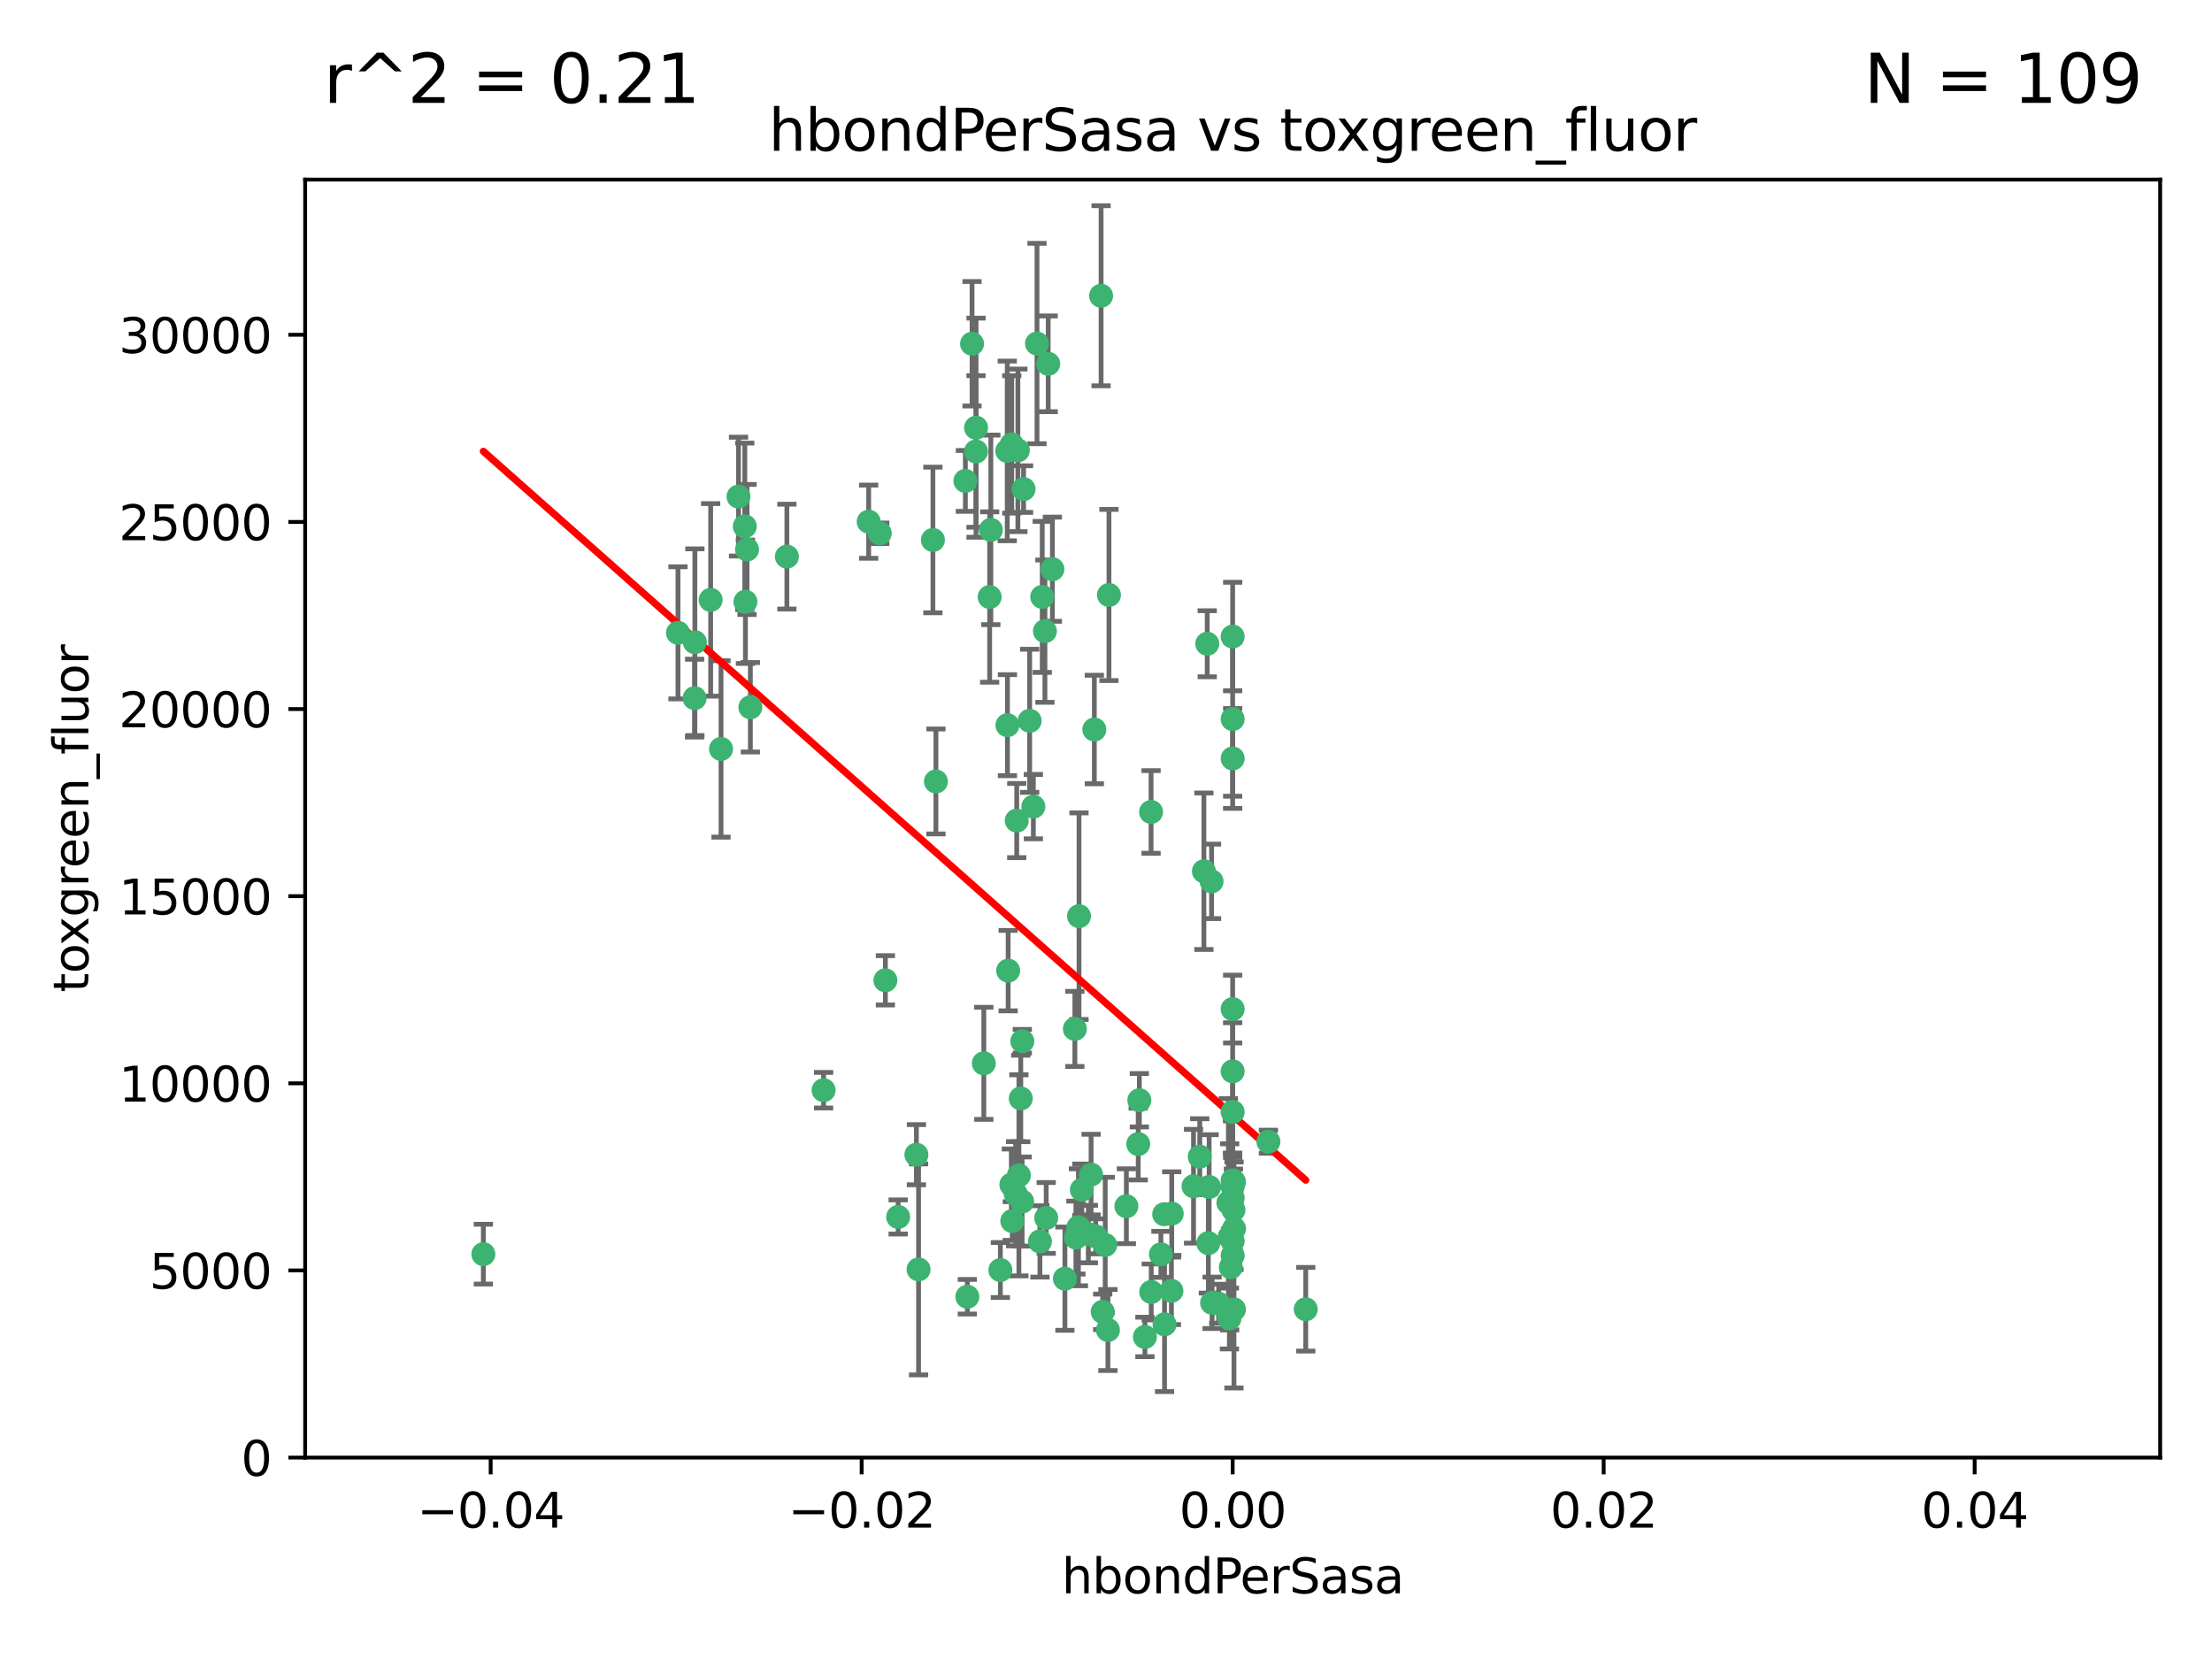 <?xml version="1.0" encoding="utf-8" standalone="no"?>
<!DOCTYPE svg PUBLIC "-//W3C//DTD SVG 1.1//EN"
  "http://www.w3.org/Graphics/SVG/1.1/DTD/svg11.dtd">
<svg xmlns:xlink="http://www.w3.org/1999/xlink" width="460.8pt" height="345.6pt" viewBox="0 0 460.8 345.6" xmlns="http://www.w3.org/2000/svg" version="1.1">
 <defs>
  <style type="text/css">*{stroke-linejoin: round; stroke-linecap: butt}</style>
 </defs>
 <g id="figure_1">
  <g id="patch_1">
   <path d="M 0 345.6 
L 460.8 345.6 
L 460.8 0 
L 0 0 
z
" style="fill: #ffffff"/>
  </g>
  <g id="axes_1">
   <g id="patch_2">
    <path d="M 63.571 303.64 
L 450 303.64 
L 450 37.411 
L 63.571 37.411 
z
" style="fill: #ffffff"/>
   </g>
   <g id="PathCollection_1">
    <defs>
     <path id="m326de0b94d" d="M 0 1.118 
C 0.297 1.118 0.581 1 0.791 0.791 
C 1 0.581 1.118 0.297 1.118 0 
C 1.118 -0.297 1 -0.581 0.791 -0.791 
C 0.581 -1 0.297 -1.118 0 -1.118 
C -0.297 -1.118 -0.581 -1 -0.791 -0.791 
C -1 -0.581 -1.118 -0.297 -1.118 0 
C -1.118 0.297 -1 0.581 -0.791 0.791 
C -0.581 1 -0.297 1.118 0 1.118 
z
" style="stroke: #3cb371"/>
    </defs>
    <g clip-path="url(#pfbe220c3ac)">
     <use xlink:href="#m326de0b94d" x="216.026" y="71.562" style="fill: #3cb371; stroke: #3cb371"/>
     <use xlink:href="#m326de0b94d" x="217.677" y="131.48" style="fill: #3cb371; stroke: #3cb371"/>
     <use xlink:href="#m326de0b94d" x="155.626" y="114.467" style="fill: #3cb371; stroke: #3cb371"/>
     <use xlink:href="#m326de0b94d" x="206.411" y="110.38" style="fill: #3cb371; stroke: #3cb371"/>
     <use xlink:href="#m326de0b94d" x="203.329" y="89.097" style="fill: #3cb371; stroke: #3cb371"/>
     <use xlink:href="#m326de0b94d" x="180.96" y="108.676" style="fill: #3cb371; stroke: #3cb371"/>
     <use xlink:href="#m326de0b94d" x="100.691" y="261.259" style="fill: #3cb371; stroke: #3cb371"/>
     <use xlink:href="#m326de0b94d" x="218.359" y="75.786" style="fill: #3cb371; stroke: #3cb371"/>
     <use xlink:href="#m326de0b94d" x="155.286" y="125.356" style="fill: #3cb371; stroke: #3cb371"/>
     <use xlink:href="#m326de0b94d" x="203.319" y="94.046" style="fill: #3cb371; stroke: #3cb371"/>
     <use xlink:href="#m326de0b94d" x="150.202" y="156.019" style="fill: #3cb371; stroke: #3cb371"/>
     <use xlink:href="#m326de0b94d" x="156.315" y="147.335" style="fill: #3cb371; stroke: #3cb371"/>
     <use xlink:href="#m326de0b94d" x="148.044" y="124.965" style="fill: #3cb371; stroke: #3cb371"/>
     <use xlink:href="#m326de0b94d" x="209.828" y="93.933" style="fill: #3cb371; stroke: #3cb371"/>
     <use xlink:href="#m326de0b94d" x="163.922" y="115.953" style="fill: #3cb371; stroke: #3cb371"/>
     <use xlink:href="#m326de0b94d" x="155.154" y="109.646" style="fill: #3cb371; stroke: #3cb371"/>
     <use xlink:href="#m326de0b94d" x="153.844" y="103.453" style="fill: #3cb371; stroke: #3cb371"/>
     <use xlink:href="#m326de0b94d" x="214.498" y="150.153" style="fill: #3cb371; stroke: #3cb371"/>
     <use xlink:href="#m326de0b94d" x="212.043" y="93.812" style="fill: #3cb371; stroke: #3cb371"/>
     <use xlink:href="#m326de0b94d" x="206.164" y="124.367" style="fill: #3cb371; stroke: #3cb371"/>
     <use xlink:href="#m326de0b94d" x="211.807" y="170.94" style="fill: #3cb371; stroke: #3cb371"/>
     <use xlink:href="#m326de0b94d" x="201.107" y="100.184" style="fill: #3cb371; stroke: #3cb371"/>
     <use xlink:href="#m326de0b94d" x="219.231" y="118.577" style="fill: #3cb371; stroke: #3cb371"/>
     <use xlink:href="#m326de0b94d" x="210.768" y="92.588" style="fill: #3cb371; stroke: #3cb371"/>
     <use xlink:href="#m326de0b94d" x="241.838" y="261.303" style="fill: #3cb371; stroke: #3cb371"/>
     <use xlink:href="#m326de0b94d" x="264.233" y="237.833" style="fill: #3cb371; stroke: #3cb371"/>
     <use xlink:href="#m326de0b94d" x="212.255" y="244.844" style="fill: #3cb371; stroke: #3cb371"/>
     <use xlink:href="#m326de0b94d" x="213.226" y="101.886" style="fill: #3cb371; stroke: #3cb371"/>
     <use xlink:href="#m326de0b94d" x="217.118" y="124.337" style="fill: #3cb371; stroke: #3cb371"/>
     <use xlink:href="#m326de0b94d" x="202.496" y="71.61" style="fill: #3cb371; stroke: #3cb371"/>
     <use xlink:href="#m326de0b94d" x="209.868" y="151.067" style="fill: #3cb371; stroke: #3cb371"/>
     <use xlink:href="#m326de0b94d" x="210.018" y="202.203" style="fill: #3cb371; stroke: #3cb371"/>
     <use xlink:href="#m326de0b94d" x="184.442" y="204.22" style="fill: #3cb371; stroke: #3cb371"/>
     <use xlink:href="#m326de0b94d" x="210.682" y="246.787" style="fill: #3cb371; stroke: #3cb371"/>
     <use xlink:href="#m326de0b94d" x="144.756" y="133.776" style="fill: #3cb371; stroke: #3cb371"/>
     <use xlink:href="#m326de0b94d" x="183.273" y="111.087" style="fill: #3cb371; stroke: #3cb371"/>
     <use xlink:href="#m326de0b94d" x="194.344" y="112.487" style="fill: #3cb371; stroke: #3cb371"/>
     <use xlink:href="#m326de0b94d" x="229.376" y="61.614" style="fill: #3cb371; stroke: #3cb371"/>
     <use xlink:href="#m326de0b94d" x="194.968" y="162.792" style="fill: #3cb371; stroke: #3cb371"/>
     <use xlink:href="#m326de0b94d" x="201.512" y="270.13" style="fill: #3cb371; stroke: #3cb371"/>
     <use xlink:href="#m326de0b94d" x="244.095" y="252.814" style="fill: #3cb371; stroke: #3cb371"/>
     <use xlink:href="#m326de0b94d" x="144.699" y="145.439" style="fill: #3cb371; stroke: #3cb371"/>
     <use xlink:href="#m326de0b94d" x="227.293" y="244.691" style="fill: #3cb371; stroke: #3cb371"/>
     <use xlink:href="#m326de0b94d" x="251.49" y="134.104" style="fill: #3cb371; stroke: #3cb371"/>
     <use xlink:href="#m326de0b94d" x="251.887" y="247.267" style="fill: #3cb371; stroke: #3cb371"/>
     <use xlink:href="#m326de0b94d" x="211.576" y="248.674" style="fill: #3cb371; stroke: #3cb371"/>
     <use xlink:href="#m326de0b94d" x="141.236" y="131.829" style="fill: #3cb371; stroke: #3cb371"/>
     <use xlink:href="#m326de0b94d" x="242.524" y="252.941" style="fill: #3cb371; stroke: #3cb371"/>
     <use xlink:href="#m326de0b94d" x="230.238" y="259.35" style="fill: #3cb371; stroke: #3cb371"/>
     <use xlink:href="#m326de0b94d" x="190.904" y="240.543" style="fill: #3cb371; stroke: #3cb371"/>
     <use xlink:href="#m326de0b94d" x="228.261" y="257.545" style="fill: #3cb371; stroke: #3cb371"/>
     <use xlink:href="#m326de0b94d" x="256.786" y="132.603" style="fill: #3cb371; stroke: #3cb371"/>
     <use xlink:href="#m326de0b94d" x="208.395" y="264.57" style="fill: #3cb371; stroke: #3cb371"/>
     <use xlink:href="#m326de0b94d" x="215.269" y="168.036" style="fill: #3cb371; stroke: #3cb371"/>
     <use xlink:href="#m326de0b94d" x="237.346" y="229.198" style="fill: #3cb371; stroke: #3cb371"/>
     <use xlink:href="#m326de0b94d" x="252.503" y="271.4" style="fill: #3cb371; stroke: #3cb371"/>
     <use xlink:href="#m326de0b94d" x="224.78" y="190.856" style="fill: #3cb371; stroke: #3cb371"/>
     <use xlink:href="#m326de0b94d" x="256.948" y="252.059" style="fill: #3cb371; stroke: #3cb371"/>
     <use xlink:href="#m326de0b94d" x="256.786" y="247.195" style="fill: #3cb371; stroke: #3cb371"/>
     <use xlink:href="#m326de0b94d" x="244.027" y="268.906" style="fill: #3cb371; stroke: #3cb371"/>
     <use xlink:href="#m326de0b94d" x="216.639" y="258.613" style="fill: #3cb371; stroke: #3cb371"/>
     <use xlink:href="#m326de0b94d" x="256.397" y="263.993" style="fill: #3cb371; stroke: #3cb371"/>
     <use xlink:href="#m326de0b94d" x="257.072" y="255.952" style="fill: #3cb371; stroke: #3cb371"/>
     <use xlink:href="#m326de0b94d" x="238.508" y="278.508" style="fill: #3cb371; stroke: #3cb371"/>
     <use xlink:href="#m326de0b94d" x="234.644" y="251.277" style="fill: #3cb371; stroke: #3cb371"/>
     <use xlink:href="#m326de0b94d" x="253.875" y="271.584" style="fill: #3cb371; stroke: #3cb371"/>
     <use xlink:href="#m326de0b94d" x="229.709" y="273.278" style="fill: #3cb371; stroke: #3cb371"/>
     <use xlink:href="#m326de0b94d" x="204.948" y="221.508" style="fill: #3cb371; stroke: #3cb371"/>
     <use xlink:href="#m326de0b94d" x="191.354" y="264.442" style="fill: #3cb371; stroke: #3cb371"/>
     <use xlink:href="#m326de0b94d" x="237.113" y="238.323" style="fill: #3cb371; stroke: #3cb371"/>
     <use xlink:href="#m326de0b94d" x="212.925" y="250.302" style="fill: #3cb371; stroke: #3cb371"/>
     <use xlink:href="#m326de0b94d" x="221.839" y="266.371" style="fill: #3cb371; stroke: #3cb371"/>
     <use xlink:href="#m326de0b94d" x="217.943" y="253.724" style="fill: #3cb371; stroke: #3cb371"/>
     <use xlink:href="#m326de0b94d" x="187.102" y="253.509" style="fill: #3cb371; stroke: #3cb371"/>
     <use xlink:href="#m326de0b94d" x="230.801" y="277.063" style="fill: #3cb371; stroke: #3cb371"/>
     <use xlink:href="#m326de0b94d" x="212.966" y="216.908" style="fill: #3cb371; stroke: #3cb371"/>
     <use xlink:href="#m326de0b94d" x="224.656" y="255.666" style="fill: #3cb371; stroke: #3cb371"/>
     <use xlink:href="#m326de0b94d" x="256.786" y="210.208" style="fill: #3cb371; stroke: #3cb371"/>
     <use xlink:href="#m326de0b94d" x="227.97" y="151.97" style="fill: #3cb371; stroke: #3cb371"/>
     <use xlink:href="#m326de0b94d" x="250.795" y="181.494" style="fill: #3cb371; stroke: #3cb371"/>
     <use xlink:href="#m326de0b94d" x="256.786" y="258.565" style="fill: #3cb371; stroke: #3cb371"/>
     <use xlink:href="#m326de0b94d" x="224.129" y="257.812" style="fill: #3cb371; stroke: #3cb371"/>
     <use xlink:href="#m326de0b94d" x="252.392" y="183.606" style="fill: #3cb371; stroke: #3cb371"/>
     <use xlink:href="#m326de0b94d" x="225.369" y="247.85" style="fill: #3cb371; stroke: #3cb371"/>
     <use xlink:href="#m326de0b94d" x="257.056" y="272.768" style="fill: #3cb371; stroke: #3cb371"/>
     <use xlink:href="#m326de0b94d" x="226.725" y="257.076" style="fill: #3cb371; stroke: #3cb371"/>
     <use xlink:href="#m326de0b94d" x="256.786" y="223.176" style="fill: #3cb371; stroke: #3cb371"/>
     <use xlink:href="#m326de0b94d" x="249.932" y="240.958" style="fill: #3cb371; stroke: #3cb371"/>
     <use xlink:href="#m326de0b94d" x="256.109" y="274.674" style="fill: #3cb371; stroke: #3cb371"/>
     <use xlink:href="#m326de0b94d" x="210.881" y="254.362" style="fill: #3cb371; stroke: #3cb371"/>
     <use xlink:href="#m326de0b94d" x="256.159" y="257.661" style="fill: #3cb371; stroke: #3cb371"/>
     <use xlink:href="#m326de0b94d" x="242.595" y="275.887" style="fill: #3cb371; stroke: #3cb371"/>
     <use xlink:href="#m326de0b94d" x="223.915" y="214.339" style="fill: #3cb371; stroke: #3cb371"/>
     <use xlink:href="#m326de0b94d" x="256.786" y="149.795" style="fill: #3cb371; stroke: #3cb371"/>
     <use xlink:href="#m326de0b94d" x="239.822" y="269.137" style="fill: #3cb371; stroke: #3cb371"/>
     <use xlink:href="#m326de0b94d" x="256.786" y="261.551" style="fill: #3cb371; stroke: #3cb371"/>
     <use xlink:href="#m326de0b94d" x="272.013" y="272.741" style="fill: #3cb371; stroke: #3cb371"/>
     <use xlink:href="#m326de0b94d" x="231.015" y="123.943" style="fill: #3cb371; stroke: #3cb371"/>
     <use xlink:href="#m326de0b94d" x="256.786" y="231.646" style="fill: #3cb371; stroke: #3cb371"/>
     <use xlink:href="#m326de0b94d" x="251.718" y="258.966" style="fill: #3cb371; stroke: #3cb371"/>
     <use xlink:href="#m326de0b94d" x="239.788" y="169.147" style="fill: #3cb371; stroke: #3cb371"/>
     <use xlink:href="#m326de0b94d" x="256.786" y="245.892" style="fill: #3cb371; stroke: #3cb371"/>
     <use xlink:href="#m326de0b94d" x="248.636" y="247.114" style="fill: #3cb371; stroke: #3cb371"/>
     <use xlink:href="#m326de0b94d" x="257.069" y="246.204" style="fill: #3cb371; stroke: #3cb371"/>
     <use xlink:href="#m326de0b94d" x="212.645" y="228.828" style="fill: #3cb371; stroke: #3cb371"/>
     <use xlink:href="#m326de0b94d" x="171.569" y="227.107" style="fill: #3cb371; stroke: #3cb371"/>
     <use xlink:href="#m326de0b94d" x="256.786" y="157.999" style="fill: #3cb371; stroke: #3cb371"/>
     <use xlink:href="#m326de0b94d" x="255.894" y="250.544" style="fill: #3cb371; stroke: #3cb371"/>
     <use xlink:href="#m326de0b94d" x="256.786" y="249.505" style="fill: #3cb371; stroke: #3cb371"/>
    </g>
   </g>
   <g id="matplotlib.axis_1">
    <g id="xtick_1">
     <g id="line2d_1">
      <defs>
       <path id="mc80b29755b" d="M 0 0 
L 0 3.5 
" style="stroke: #000000; stroke-width: 0.8"/>
      </defs>
      <g>
       <use xlink:href="#mc80b29755b" x="102.214" y="303.64" style="stroke: #000000; stroke-width: 0.8"/>
      </g>
     </g>
     <g id="text_1">
      <!-- −0.04 -->
      <g transform="translate(86.891 318.238)scale(0.1 -0.1)">
       <defs>
        <path id="DejaVuSans-2212" d="M 678 2272 
L 4684 2272 
L 4684 1741 
L 678 1741 
L 678 2272 
z
" transform="scale(0.016)"/>
        <path id="DejaVuSans-30" d="M 2034 4250 
Q 1547 4250 1301 3770 
Q 1056 3291 1056 2328 
Q 1056 1369 1301 889 
Q 1547 409 2034 409 
Q 2525 409 2770 889 
Q 3016 1369 3016 2328 
Q 3016 3291 2770 3770 
Q 2525 4250 2034 4250 
z
M 2034 4750 
Q 2819 4750 3233 4129 
Q 3647 3509 3647 2328 
Q 3647 1150 3233 529 
Q 2819 -91 2034 -91 
Q 1250 -91 836 529 
Q 422 1150 422 2328 
Q 422 3509 836 4129 
Q 1250 4750 2034 4750 
z
" transform="scale(0.016)"/>
        <path id="DejaVuSans-2e" d="M 684 794 
L 1344 794 
L 1344 0 
L 684 0 
L 684 794 
z
" transform="scale(0.016)"/>
        <path id="DejaVuSans-34" d="M 2419 4116 
L 825 1625 
L 2419 1625 
L 2419 4116 
z
M 2253 4666 
L 3047 4666 
L 3047 1625 
L 3713 1625 
L 3713 1100 
L 3047 1100 
L 3047 0 
L 2419 0 
L 2419 1100 
L 313 1100 
L 313 1709 
L 2253 4666 
z
" transform="scale(0.016)"/>
       </defs>
       <use xlink:href="#DejaVuSans-2212"/>
       <use xlink:href="#DejaVuSans-30" x="83.789"/>
       <use xlink:href="#DejaVuSans-2e" x="147.412"/>
       <use xlink:href="#DejaVuSans-30" x="179.199"/>
       <use xlink:href="#DejaVuSans-34" x="242.822"/>
      </g>
     </g>
    </g>
    <g id="xtick_2">
     <g id="line2d_2">
      <g>
       <use xlink:href="#mc80b29755b" x="179.5" y="303.64" style="stroke: #000000; stroke-width: 0.8"/>
      </g>
     </g>
     <g id="text_2">
      <!-- −0.02 -->
      <g transform="translate(164.177 318.238)scale(0.1 -0.1)">
       <defs>
        <path id="DejaVuSans-32" d="M 1228 531 
L 3431 531 
L 3431 0 
L 469 0 
L 469 531 
Q 828 903 1448 1529 
Q 2069 2156 2228 2338 
Q 2531 2678 2651 2914 
Q 2772 3150 2772 3378 
Q 2772 3750 2511 3984 
Q 2250 4219 1831 4219 
Q 1534 4219 1204 4116 
Q 875 4013 500 3803 
L 500 4441 
Q 881 4594 1212 4672 
Q 1544 4750 1819 4750 
Q 2544 4750 2975 4387 
Q 3406 4025 3406 3419 
Q 3406 3131 3298 2873 
Q 3191 2616 2906 2266 
Q 2828 2175 2409 1742 
Q 1991 1309 1228 531 
z
" transform="scale(0.016)"/>
       </defs>
       <use xlink:href="#DejaVuSans-2212"/>
       <use xlink:href="#DejaVuSans-30" x="83.789"/>
       <use xlink:href="#DejaVuSans-2e" x="147.412"/>
       <use xlink:href="#DejaVuSans-30" x="179.199"/>
       <use xlink:href="#DejaVuSans-32" x="242.822"/>
      </g>
     </g>
    </g>
    <g id="xtick_3">
     <g id="line2d_3">
      <g>
       <use xlink:href="#mc80b29755b" x="256.786" y="303.64" style="stroke: #000000; stroke-width: 0.8"/>
      </g>
     </g>
     <g id="text_3">
      <!-- 0.00 -->
      <g transform="translate(245.653 318.238)scale(0.1 -0.1)">
       <use xlink:href="#DejaVuSans-30"/>
       <use xlink:href="#DejaVuSans-2e" x="63.623"/>
       <use xlink:href="#DejaVuSans-30" x="95.41"/>
       <use xlink:href="#DejaVuSans-30" x="159.033"/>
      </g>
     </g>
    </g>
    <g id="xtick_4">
     <g id="line2d_4">
      <g>
       <use xlink:href="#mc80b29755b" x="334.071" y="303.64" style="stroke: #000000; stroke-width: 0.8"/>
      </g>
     </g>
     <g id="text_4">
      <!-- 0.02 -->
      <g transform="translate(322.939 318.238)scale(0.1 -0.1)">
       <use xlink:href="#DejaVuSans-30"/>
       <use xlink:href="#DejaVuSans-2e" x="63.623"/>
       <use xlink:href="#DejaVuSans-30" x="95.41"/>
       <use xlink:href="#DejaVuSans-32" x="159.033"/>
      </g>
     </g>
    </g>
    <g id="xtick_5">
     <g id="line2d_5">
      <g>
       <use xlink:href="#mc80b29755b" x="411.357" y="303.64" style="stroke: #000000; stroke-width: 0.8"/>
      </g>
     </g>
     <g id="text_5">
      <!-- 0.04 -->
      <g transform="translate(400.224 318.238)scale(0.1 -0.1)">
       <use xlink:href="#DejaVuSans-30"/>
       <use xlink:href="#DejaVuSans-2e" x="63.623"/>
       <use xlink:href="#DejaVuSans-30" x="95.41"/>
       <use xlink:href="#DejaVuSans-34" x="159.033"/>
      </g>
     </g>
    </g>
    <g id="text_6">
     <!-- hbondPerSasa -->
     <g transform="translate(221.168 331.917)scale(0.1 -0.1)">
      <defs>
       <path id="DejaVuSans-68" d="M 3513 2113 
L 3513 0 
L 2938 0 
L 2938 2094 
Q 2938 2591 2744 2837 
Q 2550 3084 2163 3084 
Q 1697 3084 1428 2787 
Q 1159 2491 1159 1978 
L 1159 0 
L 581 0 
L 581 4863 
L 1159 4863 
L 1159 2956 
Q 1366 3272 1645 3428 
Q 1925 3584 2291 3584 
Q 2894 3584 3203 3211 
Q 3513 2838 3513 2113 
z
" transform="scale(0.016)"/>
       <path id="DejaVuSans-62" d="M 3116 1747 
Q 3116 2381 2855 2742 
Q 2594 3103 2138 3103 
Q 1681 3103 1420 2742 
Q 1159 2381 1159 1747 
Q 1159 1113 1420 752 
Q 1681 391 2138 391 
Q 2594 391 2855 752 
Q 3116 1113 3116 1747 
z
M 1159 2969 
Q 1341 3281 1617 3432 
Q 1894 3584 2278 3584 
Q 2916 3584 3314 3078 
Q 3713 2572 3713 1747 
Q 3713 922 3314 415 
Q 2916 -91 2278 -91 
Q 1894 -91 1617 61 
Q 1341 213 1159 525 
L 1159 0 
L 581 0 
L 581 4863 
L 1159 4863 
L 1159 2969 
z
" transform="scale(0.016)"/>
       <path id="DejaVuSans-6f" d="M 1959 3097 
Q 1497 3097 1228 2736 
Q 959 2375 959 1747 
Q 959 1119 1226 758 
Q 1494 397 1959 397 
Q 2419 397 2687 759 
Q 2956 1122 2956 1747 
Q 2956 2369 2687 2733 
Q 2419 3097 1959 3097 
z
M 1959 3584 
Q 2709 3584 3137 3096 
Q 3566 2609 3566 1747 
Q 3566 888 3137 398 
Q 2709 -91 1959 -91 
Q 1206 -91 779 398 
Q 353 888 353 1747 
Q 353 2609 779 3096 
Q 1206 3584 1959 3584 
z
" transform="scale(0.016)"/>
       <path id="DejaVuSans-6e" d="M 3513 2113 
L 3513 0 
L 2938 0 
L 2938 2094 
Q 2938 2591 2744 2837 
Q 2550 3084 2163 3084 
Q 1697 3084 1428 2787 
Q 1159 2491 1159 1978 
L 1159 0 
L 581 0 
L 581 3500 
L 1159 3500 
L 1159 2956 
Q 1366 3272 1645 3428 
Q 1925 3584 2291 3584 
Q 2894 3584 3203 3211 
Q 3513 2838 3513 2113 
z
" transform="scale(0.016)"/>
       <path id="DejaVuSans-64" d="M 2906 2969 
L 2906 4863 
L 3481 4863 
L 3481 0 
L 2906 0 
L 2906 525 
Q 2725 213 2448 61 
Q 2172 -91 1784 -91 
Q 1150 -91 751 415 
Q 353 922 353 1747 
Q 353 2572 751 3078 
Q 1150 3584 1784 3584 
Q 2172 3584 2448 3432 
Q 2725 3281 2906 2969 
z
M 947 1747 
Q 947 1113 1208 752 
Q 1469 391 1925 391 
Q 2381 391 2643 752 
Q 2906 1113 2906 1747 
Q 2906 2381 2643 2742 
Q 2381 3103 1925 3103 
Q 1469 3103 1208 2742 
Q 947 2381 947 1747 
z
" transform="scale(0.016)"/>
       <path id="DejaVuSans-50" d="M 1259 4147 
L 1259 2394 
L 2053 2394 
Q 2494 2394 2734 2622 
Q 2975 2850 2975 3272 
Q 2975 3691 2734 3919 
Q 2494 4147 2053 4147 
L 1259 4147 
z
M 628 4666 
L 2053 4666 
Q 2838 4666 3239 4311 
Q 3641 3956 3641 3272 
Q 3641 2581 3239 2228 
Q 2838 1875 2053 1875 
L 1259 1875 
L 1259 0 
L 628 0 
L 628 4666 
z
" transform="scale(0.016)"/>
       <path id="DejaVuSans-65" d="M 3597 1894 
L 3597 1613 
L 953 1613 
Q 991 1019 1311 708 
Q 1631 397 2203 397 
Q 2534 397 2845 478 
Q 3156 559 3463 722 
L 3463 178 
Q 3153 47 2828 -22 
Q 2503 -91 2169 -91 
Q 1331 -91 842 396 
Q 353 884 353 1716 
Q 353 2575 817 3079 
Q 1281 3584 2069 3584 
Q 2775 3584 3186 3129 
Q 3597 2675 3597 1894 
z
M 3022 2063 
Q 3016 2534 2758 2815 
Q 2500 3097 2075 3097 
Q 1594 3097 1305 2825 
Q 1016 2553 972 2059 
L 3022 2063 
z
" transform="scale(0.016)"/>
       <path id="DejaVuSans-72" d="M 2631 2963 
Q 2534 3019 2420 3045 
Q 2306 3072 2169 3072 
Q 1681 3072 1420 2755 
Q 1159 2438 1159 1844 
L 1159 0 
L 581 0 
L 581 3500 
L 1159 3500 
L 1159 2956 
Q 1341 3275 1631 3429 
Q 1922 3584 2338 3584 
Q 2397 3584 2469 3576 
Q 2541 3569 2628 3553 
L 2631 2963 
z
" transform="scale(0.016)"/>
       <path id="DejaVuSans-53" d="M 3425 4513 
L 3425 3897 
Q 3066 4069 2747 4153 
Q 2428 4238 2131 4238 
Q 1616 4238 1336 4038 
Q 1056 3838 1056 3469 
Q 1056 3159 1242 3001 
Q 1428 2844 1947 2747 
L 2328 2669 
Q 3034 2534 3370 2195 
Q 3706 1856 3706 1288 
Q 3706 609 3251 259 
Q 2797 -91 1919 -91 
Q 1588 -91 1214 -16 
Q 841 59 441 206 
L 441 856 
Q 825 641 1194 531 
Q 1563 422 1919 422 
Q 2459 422 2753 634 
Q 3047 847 3047 1241 
Q 3047 1584 2836 1778 
Q 2625 1972 2144 2069 
L 1759 2144 
Q 1053 2284 737 2584 
Q 422 2884 422 3419 
Q 422 4038 858 4394 
Q 1294 4750 2059 4750 
Q 2388 4750 2728 4690 
Q 3069 4631 3425 4513 
z
" transform="scale(0.016)"/>
       <path id="DejaVuSans-61" d="M 2194 1759 
Q 1497 1759 1228 1600 
Q 959 1441 959 1056 
Q 959 750 1161 570 
Q 1363 391 1709 391 
Q 2188 391 2477 730 
Q 2766 1069 2766 1631 
L 2766 1759 
L 2194 1759 
z
M 3341 1997 
L 3341 0 
L 2766 0 
L 2766 531 
Q 2569 213 2275 61 
Q 1981 -91 1556 -91 
Q 1019 -91 701 211 
Q 384 513 384 1019 
Q 384 1609 779 1909 
Q 1175 2209 1959 2209 
L 2766 2209 
L 2766 2266 
Q 2766 2663 2505 2880 
Q 2244 3097 1772 3097 
Q 1472 3097 1187 3025 
Q 903 2953 641 2809 
L 641 3341 
Q 956 3463 1253 3523 
Q 1550 3584 1831 3584 
Q 2591 3584 2966 3190 
Q 3341 2797 3341 1997 
z
" transform="scale(0.016)"/>
       <path id="DejaVuSans-73" d="M 2834 3397 
L 2834 2853 
Q 2591 2978 2328 3040 
Q 2066 3103 1784 3103 
Q 1356 3103 1142 2972 
Q 928 2841 928 2578 
Q 928 2378 1081 2264 
Q 1234 2150 1697 2047 
L 1894 2003 
Q 2506 1872 2764 1633 
Q 3022 1394 3022 966 
Q 3022 478 2636 193 
Q 2250 -91 1575 -91 
Q 1294 -91 989 -36 
Q 684 19 347 128 
L 347 722 
Q 666 556 975 473 
Q 1284 391 1588 391 
Q 1994 391 2212 530 
Q 2431 669 2431 922 
Q 2431 1156 2273 1281 
Q 2116 1406 1581 1522 
L 1381 1569 
Q 847 1681 609 1914 
Q 372 2147 372 2553 
Q 372 3047 722 3315 
Q 1072 3584 1716 3584 
Q 2034 3584 2315 3537 
Q 2597 3491 2834 3397 
z
" transform="scale(0.016)"/>
      </defs>
      <use xlink:href="#DejaVuSans-68"/>
      <use xlink:href="#DejaVuSans-62" x="63.379"/>
      <use xlink:href="#DejaVuSans-6f" x="126.855"/>
      <use xlink:href="#DejaVuSans-6e" x="188.037"/>
      <use xlink:href="#DejaVuSans-64" x="251.416"/>
      <use xlink:href="#DejaVuSans-50" x="314.893"/>
      <use xlink:href="#DejaVuSans-65" x="371.57"/>
      <use xlink:href="#DejaVuSans-72" x="433.094"/>
      <use xlink:href="#DejaVuSans-53" x="474.207"/>
      <use xlink:href="#DejaVuSans-61" x="537.684"/>
      <use xlink:href="#DejaVuSans-73" x="598.963"/>
      <use xlink:href="#DejaVuSans-61" x="651.062"/>
     </g>
    </g>
   </g>
   <g id="matplotlib.axis_2">
    <g id="ytick_1">
     <g id="line2d_6">
      <defs>
       <path id="mcf30070925" d="M 0 0 
L -3.5 0 
" style="stroke: #000000; stroke-width: 0.8"/>
      </defs>
      <g>
       <use xlink:href="#mcf30070925" x="63.571" y="303.64" style="stroke: #000000; stroke-width: 0.8"/>
      </g>
     </g>
     <g id="text_7">
      <!-- 0 -->
      <g transform="translate(50.209 307.439)scale(0.1 -0.1)">
       <use xlink:href="#DejaVuSans-30"/>
      </g>
     </g>
    </g>
    <g id="ytick_2">
     <g id="line2d_7">
      <g>
       <use xlink:href="#mcf30070925" x="63.571" y="264.657" style="stroke: #000000; stroke-width: 0.8"/>
      </g>
     </g>
     <g id="text_8">
      <!-- 5000 -->
      <g transform="translate(31.121 268.457)scale(0.1 -0.1)">
       <defs>
        <path id="DejaVuSans-35" d="M 691 4666 
L 3169 4666 
L 3169 4134 
L 1269 4134 
L 1269 2991 
Q 1406 3038 1543 3061 
Q 1681 3084 1819 3084 
Q 2600 3084 3056 2656 
Q 3513 2228 3513 1497 
Q 3513 744 3044 326 
Q 2575 -91 1722 -91 
Q 1428 -91 1123 -41 
Q 819 9 494 109 
L 494 744 
Q 775 591 1075 516 
Q 1375 441 1709 441 
Q 2250 441 2565 725 
Q 2881 1009 2881 1497 
Q 2881 1984 2565 2268 
Q 2250 2553 1709 2553 
Q 1456 2553 1204 2497 
Q 953 2441 691 2322 
L 691 4666 
z
" transform="scale(0.016)"/>
       </defs>
       <use xlink:href="#DejaVuSans-35"/>
       <use xlink:href="#DejaVuSans-30" x="63.623"/>
       <use xlink:href="#DejaVuSans-30" x="127.246"/>
       <use xlink:href="#DejaVuSans-30" x="190.869"/>
      </g>
     </g>
    </g>
    <g id="ytick_3">
     <g id="line2d_8">
      <g>
       <use xlink:href="#mcf30070925" x="63.571" y="225.675" style="stroke: #000000; stroke-width: 0.8"/>
      </g>
     </g>
     <g id="text_9">
      <!-- 10000 -->
      <g transform="translate(24.759 229.474)scale(0.1 -0.1)">
       <defs>
        <path id="DejaVuSans-31" d="M 794 531 
L 1825 531 
L 1825 4091 
L 703 3866 
L 703 4441 
L 1819 4666 
L 2450 4666 
L 2450 531 
L 3481 531 
L 3481 0 
L 794 0 
L 794 531 
z
" transform="scale(0.016)"/>
       </defs>
       <use xlink:href="#DejaVuSans-31"/>
       <use xlink:href="#DejaVuSans-30" x="63.623"/>
       <use xlink:href="#DejaVuSans-30" x="127.246"/>
       <use xlink:href="#DejaVuSans-30" x="190.869"/>
       <use xlink:href="#DejaVuSans-30" x="254.492"/>
      </g>
     </g>
    </g>
    <g id="ytick_4">
     <g id="line2d_9">
      <g>
       <use xlink:href="#mcf30070925" x="63.571" y="186.692" style="stroke: #000000; stroke-width: 0.8"/>
      </g>
     </g>
     <g id="text_10">
      <!-- 15000 -->
      <g transform="translate(24.759 190.492)scale(0.1 -0.1)">
       <use xlink:href="#DejaVuSans-31"/>
       <use xlink:href="#DejaVuSans-35" x="63.623"/>
       <use xlink:href="#DejaVuSans-30" x="127.246"/>
       <use xlink:href="#DejaVuSans-30" x="190.869"/>
       <use xlink:href="#DejaVuSans-30" x="254.492"/>
      </g>
     </g>
    </g>
    <g id="ytick_5">
     <g id="line2d_10">
      <g>
       <use xlink:href="#mcf30070925" x="63.571" y="147.71" style="stroke: #000000; stroke-width: 0.8"/>
      </g>
     </g>
     <g id="text_11">
      <!-- 20000 -->
      <g transform="translate(24.759 151.509)scale(0.1 -0.1)">
       <use xlink:href="#DejaVuSans-32"/>
       <use xlink:href="#DejaVuSans-30" x="63.623"/>
       <use xlink:href="#DejaVuSans-30" x="127.246"/>
       <use xlink:href="#DejaVuSans-30" x="190.869"/>
       <use xlink:href="#DejaVuSans-30" x="254.492"/>
      </g>
     </g>
    </g>
    <g id="ytick_6">
     <g id="line2d_11">
      <g>
       <use xlink:href="#mcf30070925" x="63.571" y="108.727" style="stroke: #000000; stroke-width: 0.8"/>
      </g>
     </g>
     <g id="text_12">
      <!-- 25000 -->
      <g transform="translate(24.759 112.527)scale(0.1 -0.1)">
       <use xlink:href="#DejaVuSans-32"/>
       <use xlink:href="#DejaVuSans-35" x="63.623"/>
       <use xlink:href="#DejaVuSans-30" x="127.246"/>
       <use xlink:href="#DejaVuSans-30" x="190.869"/>
       <use xlink:href="#DejaVuSans-30" x="254.492"/>
      </g>
     </g>
    </g>
    <g id="ytick_7">
     <g id="line2d_12">
      <g>
       <use xlink:href="#mcf30070925" x="63.571" y="69.745" style="stroke: #000000; stroke-width: 0.8"/>
      </g>
     </g>
     <g id="text_13">
      <!-- 30000 -->
      <g transform="translate(24.759 73.544)scale(0.1 -0.1)">
       <defs>
        <path id="DejaVuSans-33" d="M 2597 2516 
Q 3050 2419 3304 2112 
Q 3559 1806 3559 1356 
Q 3559 666 3084 287 
Q 2609 -91 1734 -91 
Q 1441 -91 1130 -33 
Q 819 25 488 141 
L 488 750 
Q 750 597 1062 519 
Q 1375 441 1716 441 
Q 2309 441 2620 675 
Q 2931 909 2931 1356 
Q 2931 1769 2642 2001 
Q 2353 2234 1838 2234 
L 1294 2234 
L 1294 2753 
L 1863 2753 
Q 2328 2753 2575 2939 
Q 2822 3125 2822 3475 
Q 2822 3834 2567 4026 
Q 2313 4219 1838 4219 
Q 1578 4219 1281 4162 
Q 984 4106 628 3988 
L 628 4550 
Q 988 4650 1302 4700 
Q 1616 4750 1894 4750 
Q 2613 4750 3031 4423 
Q 3450 4097 3450 3541 
Q 3450 3153 3228 2886 
Q 3006 2619 2597 2516 
z
" transform="scale(0.016)"/>
       </defs>
       <use xlink:href="#DejaVuSans-33"/>
       <use xlink:href="#DejaVuSans-30" x="63.623"/>
       <use xlink:href="#DejaVuSans-30" x="127.246"/>
       <use xlink:href="#DejaVuSans-30" x="190.869"/>
       <use xlink:href="#DejaVuSans-30" x="254.492"/>
      </g>
     </g>
    </g>
    <g id="text_14">
     <!-- toxgreen_fluor -->
     <g transform="translate(18.401 206.72)rotate(-90)scale(0.1 -0.1)">
      <defs>
       <path id="DejaVuSans-74" d="M 1172 4494 
L 1172 3500 
L 2356 3500 
L 2356 3053 
L 1172 3053 
L 1172 1153 
Q 1172 725 1289 603 
Q 1406 481 1766 481 
L 2356 481 
L 2356 0 
L 1766 0 
Q 1100 0 847 248 
Q 594 497 594 1153 
L 594 3053 
L 172 3053 
L 172 3500 
L 594 3500 
L 594 4494 
L 1172 4494 
z
" transform="scale(0.016)"/>
       <path id="DejaVuSans-78" d="M 3513 3500 
L 2247 1797 
L 3578 0 
L 2900 0 
L 1881 1375 
L 863 0 
L 184 0 
L 1544 1831 
L 300 3500 
L 978 3500 
L 1906 2253 
L 2834 3500 
L 3513 3500 
z
" transform="scale(0.016)"/>
       <path id="DejaVuSans-67" d="M 2906 1791 
Q 2906 2416 2648 2759 
Q 2391 3103 1925 3103 
Q 1463 3103 1205 2759 
Q 947 2416 947 1791 
Q 947 1169 1205 825 
Q 1463 481 1925 481 
Q 2391 481 2648 825 
Q 2906 1169 2906 1791 
z
M 3481 434 
Q 3481 -459 3084 -895 
Q 2688 -1331 1869 -1331 
Q 1566 -1331 1297 -1286 
Q 1028 -1241 775 -1147 
L 775 -588 
Q 1028 -725 1275 -790 
Q 1522 -856 1778 -856 
Q 2344 -856 2625 -561 
Q 2906 -266 2906 331 
L 2906 616 
Q 2728 306 2450 153 
Q 2172 0 1784 0 
Q 1141 0 747 490 
Q 353 981 353 1791 
Q 353 2603 747 3093 
Q 1141 3584 1784 3584 
Q 2172 3584 2450 3431 
Q 2728 3278 2906 2969 
L 2906 3500 
L 3481 3500 
L 3481 434 
z
" transform="scale(0.016)"/>
       <path id="DejaVuSans-5f" d="M 3263 -1063 
L 3263 -1509 
L -63 -1509 
L -63 -1063 
L 3263 -1063 
z
" transform="scale(0.016)"/>
       <path id="DejaVuSans-66" d="M 2375 4863 
L 2375 4384 
L 1825 4384 
Q 1516 4384 1395 4259 
Q 1275 4134 1275 3809 
L 1275 3500 
L 2222 3500 
L 2222 3053 
L 1275 3053 
L 1275 0 
L 697 0 
L 697 3053 
L 147 3053 
L 147 3500 
L 697 3500 
L 697 3744 
Q 697 4328 969 4595 
Q 1241 4863 1831 4863 
L 2375 4863 
z
" transform="scale(0.016)"/>
       <path id="DejaVuSans-6c" d="M 603 4863 
L 1178 4863 
L 1178 0 
L 603 0 
L 603 4863 
z
" transform="scale(0.016)"/>
       <path id="DejaVuSans-75" d="M 544 1381 
L 544 3500 
L 1119 3500 
L 1119 1403 
Q 1119 906 1312 657 
Q 1506 409 1894 409 
Q 2359 409 2629 706 
Q 2900 1003 2900 1516 
L 2900 3500 
L 3475 3500 
L 3475 0 
L 2900 0 
L 2900 538 
Q 2691 219 2414 64 
Q 2138 -91 1772 -91 
Q 1169 -91 856 284 
Q 544 659 544 1381 
z
M 1991 3584 
L 1991 3584 
z
" transform="scale(0.016)"/>
      </defs>
      <use xlink:href="#DejaVuSans-74"/>
      <use xlink:href="#DejaVuSans-6f" x="39.209"/>
      <use xlink:href="#DejaVuSans-78" x="97.266"/>
      <use xlink:href="#DejaVuSans-67" x="156.445"/>
      <use xlink:href="#DejaVuSans-72" x="219.922"/>
      <use xlink:href="#DejaVuSans-65" x="258.785"/>
      <use xlink:href="#DejaVuSans-65" x="320.309"/>
      <use xlink:href="#DejaVuSans-6e" x="381.832"/>
      <use xlink:href="#DejaVuSans-5f" x="445.211"/>
      <use xlink:href="#DejaVuSans-66" x="495.211"/>
      <use xlink:href="#DejaVuSans-6c" x="530.416"/>
      <use xlink:href="#DejaVuSans-75" x="558.199"/>
      <use xlink:href="#DejaVuSans-6f" x="621.578"/>
      <use xlink:href="#DejaVuSans-72" x="682.76"/>
     </g>
    </g>
   </g>
   <g id="LineCollection_1">
    <path d="M 216.026 92.434 
L 216.026 50.691 
" clip-path="url(#pfbe220c3ac)" style="fill: none; stroke: #696969"/>
    <path d="M 217.677 146.307 
L 217.677 116.654 
" clip-path="url(#pfbe220c3ac)" style="fill: none; stroke: #696969"/>
    <path d="M 155.626 128.017 
L 155.626 100.917 
" clip-path="url(#pfbe220c3ac)" style="fill: none; stroke: #696969"/>
    <path d="M 206.411 130.124 
L 206.411 90.636 
" clip-path="url(#pfbe220c3ac)" style="fill: none; stroke: #696969"/>
    <path d="M 203.329 111.917 
L 203.329 66.277 
" clip-path="url(#pfbe220c3ac)" style="fill: none; stroke: #696969"/>
    <path d="M 180.96 116.296 
L 180.96 101.057 
" clip-path="url(#pfbe220c3ac)" style="fill: none; stroke: #696969"/>
    <path d="M 100.691 267.49 
L 100.691 255.028 
" clip-path="url(#pfbe220c3ac)" style="fill: none; stroke: #696969"/>
    <path d="M 218.359 85.756 
L 218.359 65.815 
" clip-path="url(#pfbe220c3ac)" style="fill: none; stroke: #696969"/>
    <path d="M 155.286 138.211 
L 155.286 112.501 
" clip-path="url(#pfbe220c3ac)" style="fill: none; stroke: #696969"/>
    <path d="M 203.319 109.836 
L 203.319 78.257 
" clip-path="url(#pfbe220c3ac)" style="fill: none; stroke: #696969"/>
    <path d="M 150.202 174.39 
L 150.202 137.647 
" clip-path="url(#pfbe220c3ac)" style="fill: none; stroke: #696969"/>
    <path d="M 156.315 156.65 
L 156.315 138.02 
" clip-path="url(#pfbe220c3ac)" style="fill: none; stroke: #696969"/>
    <path d="M 148.044 145.018 
L 148.044 104.912 
" clip-path="url(#pfbe220c3ac)" style="fill: none; stroke: #696969"/>
    <path d="M 209.828 112.649 
L 209.828 75.218 
" clip-path="url(#pfbe220c3ac)" style="fill: none; stroke: #696969"/>
    <path d="M 163.922 126.872 
L 163.922 105.035 
" clip-path="url(#pfbe220c3ac)" style="fill: none; stroke: #696969"/>
    <path d="M 155.154 126.988 
L 155.154 92.305 
" clip-path="url(#pfbe220c3ac)" style="fill: none; stroke: #696969"/>
    <path d="M 153.844 115.826 
L 153.844 91.08 
" clip-path="url(#pfbe220c3ac)" style="fill: none; stroke: #696969"/>
    <path d="M 214.498 165.057 
L 214.498 135.25 
" clip-path="url(#pfbe220c3ac)" style="fill: none; stroke: #696969"/>
    <path d="M 212.043 110.745 
L 212.043 76.878 
" clip-path="url(#pfbe220c3ac)" style="fill: none; stroke: #696969"/>
    <path d="M 206.164 142.114 
L 206.164 106.621 
" clip-path="url(#pfbe220c3ac)" style="fill: none; stroke: #696969"/>
    <path d="M 211.807 178.667 
L 211.807 163.212 
" clip-path="url(#pfbe220c3ac)" style="fill: none; stroke: #696969"/>
    <path d="M 201.107 106.525 
L 201.107 93.844 
" clip-path="url(#pfbe220c3ac)" style="fill: none; stroke: #696969"/>
    <path d="M 219.231 129.424 
L 219.231 107.731 
" clip-path="url(#pfbe220c3ac)" style="fill: none; stroke: #696969"/>
    <path d="M 210.768 106.902 
L 210.768 78.274 
" clip-path="url(#pfbe220c3ac)" style="fill: none; stroke: #696969"/>
    <path d="M 241.838 266.097 
L 241.838 256.51 
" clip-path="url(#pfbe220c3ac)" style="fill: none; stroke: #696969"/>
    <path d="M 264.233 240.234 
L 264.233 235.431 
" clip-path="url(#pfbe220c3ac)" style="fill: none; stroke: #696969"/>
    <path d="M 212.255 265.789 
L 212.255 223.9 
" clip-path="url(#pfbe220c3ac)" style="fill: none; stroke: #696969"/>
    <path d="M 213.226 106.741 
L 213.226 97.032 
" clip-path="url(#pfbe220c3ac)" style="fill: none; stroke: #696969"/>
    <path d="M 217.118 140.07 
L 217.118 108.604 
" clip-path="url(#pfbe220c3ac)" style="fill: none; stroke: #696969"/>
    <path d="M 202.496 84.576 
L 202.496 58.645 
" clip-path="url(#pfbe220c3ac)" style="fill: none; stroke: #696969"/>
    <path d="M 209.868 161.588 
L 209.868 140.547 
" clip-path="url(#pfbe220c3ac)" style="fill: none; stroke: #696969"/>
    <path d="M 210.018 210.579 
L 210.018 193.826 
" clip-path="url(#pfbe220c3ac)" style="fill: none; stroke: #696969"/>
    <path d="M 184.442 209.352 
L 184.442 199.087 
" clip-path="url(#pfbe220c3ac)" style="fill: none; stroke: #696969"/>
    <path d="M 210.682 254.215 
L 210.682 239.358 
" clip-path="url(#pfbe220c3ac)" style="fill: none; stroke: #696969"/>
    <path d="M 144.756 153.222 
L 144.756 114.33 
" clip-path="url(#pfbe220c3ac)" style="fill: none; stroke: #696969"/>
    <path d="M 183.273 113.226 
L 183.273 108.949 
" clip-path="url(#pfbe220c3ac)" style="fill: none; stroke: #696969"/>
    <path d="M 194.344 127.655 
L 194.344 97.319 
" clip-path="url(#pfbe220c3ac)" style="fill: none; stroke: #696969"/>
    <path d="M 229.376 80.373 
L 229.376 42.855 
" clip-path="url(#pfbe220c3ac)" style="fill: none; stroke: #696969"/>
    <path d="M 194.968 173.718 
L 194.968 151.865 
" clip-path="url(#pfbe220c3ac)" style="fill: none; stroke: #696969"/>
    <path d="M 201.512 273.73 
L 201.512 266.53 
" clip-path="url(#pfbe220c3ac)" style="fill: none; stroke: #696969"/>
    <path d="M 244.095 261.522 
L 244.095 244.105 
" clip-path="url(#pfbe220c3ac)" style="fill: none; stroke: #696969"/>
    <path d="M 144.699 153.546 
L 144.699 137.331 
" clip-path="url(#pfbe220c3ac)" style="fill: none; stroke: #696969"/>
    <path d="M 227.293 253.088 
L 227.293 236.294 
" clip-path="url(#pfbe220c3ac)" style="fill: none; stroke: #696969"/>
    <path d="M 251.49 140.983 
L 251.49 127.226 
" clip-path="url(#pfbe220c3ac)" style="fill: none; stroke: #696969"/>
    <path d="M 251.887 258.157 
L 251.887 236.377 
" clip-path="url(#pfbe220c3ac)" style="fill: none; stroke: #696969"/>
    <path d="M 211.576 259.535 
L 211.576 237.813 
" clip-path="url(#pfbe220c3ac)" style="fill: none; stroke: #696969"/>
    <path d="M 141.236 145.591 
L 141.236 118.067 
" clip-path="url(#pfbe220c3ac)" style="fill: none; stroke: #696969"/>
    <path d="M 242.524 253.603 
L 242.524 252.279 
" clip-path="url(#pfbe220c3ac)" style="fill: none; stroke: #696969"/>
    <path d="M 230.238 273.451 
L 230.238 245.249 
" clip-path="url(#pfbe220c3ac)" style="fill: none; stroke: #696969"/>
    <path d="M 190.904 246.81 
L 190.904 234.275 
" clip-path="url(#pfbe220c3ac)" style="fill: none; stroke: #696969"/>
    <path d="M 228.261 261.193 
L 228.261 253.898 
" clip-path="url(#pfbe220c3ac)" style="fill: none; stroke: #696969"/>
    <path d="M 256.786 143.904 
L 256.786 121.303 
" clip-path="url(#pfbe220c3ac)" style="fill: none; stroke: #696969"/>
    <path d="M 208.395 270.294 
L 208.395 258.847 
" clip-path="url(#pfbe220c3ac)" style="fill: none; stroke: #696969"/>
    <path d="M 215.269 174.742 
L 215.269 161.329 
" clip-path="url(#pfbe220c3ac)" style="fill: none; stroke: #696969"/>
    <path d="M 237.346 234.763 
L 237.346 223.632 
" clip-path="url(#pfbe220c3ac)" style="fill: none; stroke: #696969"/>
    <path d="M 252.503 276.759 
L 252.503 266.041 
" clip-path="url(#pfbe220c3ac)" style="fill: none; stroke: #696969"/>
    <path d="M 224.78 212.373 
L 224.78 169.339 
" clip-path="url(#pfbe220c3ac)" style="fill: none; stroke: #696969"/>
    <path d="M 256.948 260.585 
L 256.948 243.534 
" clip-path="url(#pfbe220c3ac)" style="fill: none; stroke: #696969"/>
    <path d="M 256.786 260.88 
L 256.786 233.51 
" clip-path="url(#pfbe220c3ac)" style="fill: none; stroke: #696969"/>
    <path d="M 244.027 275.94 
L 244.027 261.871 
" clip-path="url(#pfbe220c3ac)" style="fill: none; stroke: #696969"/>
    <path d="M 216.639 266.044 
L 216.639 251.182 
" clip-path="url(#pfbe220c3ac)" style="fill: none; stroke: #696969"/>
    <path d="M 256.397 272.003 
L 256.397 255.982 
" clip-path="url(#pfbe220c3ac)" style="fill: none; stroke: #696969"/>
    <path d="M 257.072 264.468 
L 257.072 247.435 
" clip-path="url(#pfbe220c3ac)" style="fill: none; stroke: #696969"/>
    <path d="M 238.508 282.62 
L 238.508 274.397 
" clip-path="url(#pfbe220c3ac)" style="fill: none; stroke: #696969"/>
    <path d="M 234.644 259.072 
L 234.644 243.481 
" clip-path="url(#pfbe220c3ac)" style="fill: none; stroke: #696969"/>
    <path d="M 253.875 275.64 
L 253.875 267.529 
" clip-path="url(#pfbe220c3ac)" style="fill: none; stroke: #696969"/>
    <path d="M 229.709 276.97 
L 229.709 269.585 
" clip-path="url(#pfbe220c3ac)" style="fill: none; stroke: #696969"/>
    <path d="M 204.948 233.182 
L 204.948 209.833 
" clip-path="url(#pfbe220c3ac)" style="fill: none; stroke: #696969"/>
    <path d="M 191.354 286.412 
L 191.354 242.472 
" clip-path="url(#pfbe220c3ac)" style="fill: none; stroke: #696969"/>
    <path d="M 237.113 245.797 
L 237.113 230.849 
" clip-path="url(#pfbe220c3ac)" style="fill: none; stroke: #696969"/>
    <path d="M 212.925 259.588 
L 212.925 241.016 
" clip-path="url(#pfbe220c3ac)" style="fill: none; stroke: #696969"/>
    <path d="M 221.839 277.129 
L 221.839 255.613 
" clip-path="url(#pfbe220c3ac)" style="fill: none; stroke: #696969"/>
    <path d="M 217.943 261.105 
L 217.943 246.342 
" clip-path="url(#pfbe220c3ac)" style="fill: none; stroke: #696969"/>
    <path d="M 187.102 257.063 
L 187.102 249.955 
" clip-path="url(#pfbe220c3ac)" style="fill: none; stroke: #696969"/>
    <path d="M 230.801 285.505 
L 230.801 268.621 
" clip-path="url(#pfbe220c3ac)" style="fill: none; stroke: #696969"/>
    <path d="M 212.966 219.374 
L 212.966 214.442 
" clip-path="url(#pfbe220c3ac)" style="fill: none; stroke: #696969"/>
    <path d="M 224.656 267.849 
L 224.656 243.483 
" clip-path="url(#pfbe220c3ac)" style="fill: none; stroke: #696969"/>
    <path d="M 256.786 217.272 
L 256.786 203.144 
" clip-path="url(#pfbe220c3ac)" style="fill: none; stroke: #696969"/>
    <path d="M 227.97 163.271 
L 227.97 140.669 
" clip-path="url(#pfbe220c3ac)" style="fill: none; stroke: #696969"/>
    <path d="M 250.795 197.796 
L 250.795 165.192 
" clip-path="url(#pfbe220c3ac)" style="fill: none; stroke: #696969"/>
    <path d="M 256.786 260.625 
L 256.786 256.505 
" clip-path="url(#pfbe220c3ac)" style="fill: none; stroke: #696969"/>
    <path d="M 224.129 265.41 
L 224.129 250.214 
" clip-path="url(#pfbe220c3ac)" style="fill: none; stroke: #696969"/>
    <path d="M 252.392 191.362 
L 252.392 175.85 
" clip-path="url(#pfbe220c3ac)" style="fill: none; stroke: #696969"/>
    <path d="M 225.369 253.211 
L 225.369 242.49 
" clip-path="url(#pfbe220c3ac)" style="fill: none; stroke: #696969"/>
    <path d="M 257.056 289.135 
L 257.056 256.401 
" clip-path="url(#pfbe220c3ac)" style="fill: none; stroke: #696969"/>
    <path d="M 226.725 263.063 
L 226.725 251.09 
" clip-path="url(#pfbe220c3ac)" style="fill: none; stroke: #696969"/>
    <path d="M 256.786 233.292 
L 256.786 213.059 
" clip-path="url(#pfbe220c3ac)" style="fill: none; stroke: #696969"/>
    <path d="M 249.932 248.861 
L 249.932 233.054 
" clip-path="url(#pfbe220c3ac)" style="fill: none; stroke: #696969"/>
    <path d="M 256.109 281.008 
L 256.109 268.341 
" clip-path="url(#pfbe220c3ac)" style="fill: none; stroke: #696969"/>
    <path d="M 210.881 258.391 
L 210.881 250.333 
" clip-path="url(#pfbe220c3ac)" style="fill: none; stroke: #696969"/>
    <path d="M 256.159 277.044 
L 256.159 238.278 
" clip-path="url(#pfbe220c3ac)" style="fill: none; stroke: #696969"/>
    <path d="M 242.595 289.896 
L 242.595 261.877 
" clip-path="url(#pfbe220c3ac)" style="fill: none; stroke: #696969"/>
    <path d="M 223.915 222.158 
L 223.915 206.52 
" clip-path="url(#pfbe220c3ac)" style="fill: none; stroke: #696969"/>
    <path d="M 256.786 165.867 
L 256.786 133.723 
" clip-path="url(#pfbe220c3ac)" style="fill: none; stroke: #696969"/>
    <path d="M 239.822 274.956 
L 239.822 263.317 
" clip-path="url(#pfbe220c3ac)" style="fill: none; stroke: #696969"/>
    <path d="M 256.786 273.286 
L 256.786 249.816 
" clip-path="url(#pfbe220c3ac)" style="fill: none; stroke: #696969"/>
    <path d="M 272.013 281.454 
L 272.013 264.027 
" clip-path="url(#pfbe220c3ac)" style="fill: none; stroke: #696969"/>
    <path d="M 231.015 141.769 
L 231.015 106.117 
" clip-path="url(#pfbe220c3ac)" style="fill: none; stroke: #696969"/>
    <path d="M 256.786 240.199 
L 256.786 223.093 
" clip-path="url(#pfbe220c3ac)" style="fill: none; stroke: #696969"/>
    <path d="M 251.718 269.373 
L 251.718 248.559 
" clip-path="url(#pfbe220c3ac)" style="fill: none; stroke: #696969"/>
    <path d="M 239.788 177.757 
L 239.788 160.538 
" clip-path="url(#pfbe220c3ac)" style="fill: none; stroke: #696969"/>
    <path d="M 256.786 250.663 
L 256.786 241.12 
" clip-path="url(#pfbe220c3ac)" style="fill: none; stroke: #696969"/>
    <path d="M 248.636 258.965 
L 248.636 235.264 
" clip-path="url(#pfbe220c3ac)" style="fill: none; stroke: #696969"/>
    <path d="M 257.069 250.348 
L 257.069 242.06 
" clip-path="url(#pfbe220c3ac)" style="fill: none; stroke: #696969"/>
    <path d="M 212.645 237.837 
L 212.645 219.82 
" clip-path="url(#pfbe220c3ac)" style="fill: none; stroke: #696969"/>
    <path d="M 171.569 230.811 
L 171.569 223.403 
" clip-path="url(#pfbe220c3ac)" style="fill: none; stroke: #696969"/>
    <path d="M 256.786 168.403 
L 256.786 147.594 
" clip-path="url(#pfbe220c3ac)" style="fill: none; stroke: #696969"/>
    <path d="M 255.894 272.215 
L 255.894 228.872 
" clip-path="url(#pfbe220c3ac)" style="fill: none; stroke: #696969"/>
    <path d="M 256.786 258.71 
L 256.786 240.299 
" clip-path="url(#pfbe220c3ac)" style="fill: none; stroke: #696969"/>
   </g>
   <g id="line2d_13">
    <defs>
     <path id="mbf0360a636" d="M 2 0 
L -2 -0 
" style="stroke: #696969"/>
    </defs>
    <g clip-path="url(#pfbe220c3ac)">
     <use xlink:href="#mbf0360a636" x="216.026" y="92.434" style="fill: #696969; stroke: #696969"/>
     <use xlink:href="#mbf0360a636" x="217.677" y="146.307" style="fill: #696969; stroke: #696969"/>
     <use xlink:href="#mbf0360a636" x="155.626" y="128.017" style="fill: #696969; stroke: #696969"/>
     <use xlink:href="#mbf0360a636" x="206.411" y="130.124" style="fill: #696969; stroke: #696969"/>
     <use xlink:href="#mbf0360a636" x="203.329" y="111.917" style="fill: #696969; stroke: #696969"/>
     <use xlink:href="#mbf0360a636" x="180.96" y="116.296" style="fill: #696969; stroke: #696969"/>
     <use xlink:href="#mbf0360a636" x="100.691" y="267.49" style="fill: #696969; stroke: #696969"/>
     <use xlink:href="#mbf0360a636" x="218.359" y="85.756" style="fill: #696969; stroke: #696969"/>
     <use xlink:href="#mbf0360a636" x="155.286" y="138.211" style="fill: #696969; stroke: #696969"/>
     <use xlink:href="#mbf0360a636" x="203.319" y="109.836" style="fill: #696969; stroke: #696969"/>
     <use xlink:href="#mbf0360a636" x="150.202" y="174.39" style="fill: #696969; stroke: #696969"/>
     <use xlink:href="#mbf0360a636" x="156.315" y="156.65" style="fill: #696969; stroke: #696969"/>
     <use xlink:href="#mbf0360a636" x="148.044" y="145.018" style="fill: #696969; stroke: #696969"/>
     <use xlink:href="#mbf0360a636" x="209.828" y="112.649" style="fill: #696969; stroke: #696969"/>
     <use xlink:href="#mbf0360a636" x="163.922" y="126.872" style="fill: #696969; stroke: #696969"/>
     <use xlink:href="#mbf0360a636" x="155.154" y="126.988" style="fill: #696969; stroke: #696969"/>
     <use xlink:href="#mbf0360a636" x="153.844" y="115.826" style="fill: #696969; stroke: #696969"/>
     <use xlink:href="#mbf0360a636" x="214.498" y="165.057" style="fill: #696969; stroke: #696969"/>
     <use xlink:href="#mbf0360a636" x="212.043" y="110.745" style="fill: #696969; stroke: #696969"/>
     <use xlink:href="#mbf0360a636" x="206.164" y="142.114" style="fill: #696969; stroke: #696969"/>
     <use xlink:href="#mbf0360a636" x="211.807" y="178.667" style="fill: #696969; stroke: #696969"/>
     <use xlink:href="#mbf0360a636" x="201.107" y="106.525" style="fill: #696969; stroke: #696969"/>
     <use xlink:href="#mbf0360a636" x="219.231" y="129.424" style="fill: #696969; stroke: #696969"/>
     <use xlink:href="#mbf0360a636" x="210.768" y="106.902" style="fill: #696969; stroke: #696969"/>
     <use xlink:href="#mbf0360a636" x="241.838" y="266.097" style="fill: #696969; stroke: #696969"/>
     <use xlink:href="#mbf0360a636" x="264.233" y="240.234" style="fill: #696969; stroke: #696969"/>
     <use xlink:href="#mbf0360a636" x="212.255" y="265.789" style="fill: #696969; stroke: #696969"/>
     <use xlink:href="#mbf0360a636" x="213.226" y="106.741" style="fill: #696969; stroke: #696969"/>
     <use xlink:href="#mbf0360a636" x="217.118" y="140.07" style="fill: #696969; stroke: #696969"/>
     <use xlink:href="#mbf0360a636" x="202.496" y="84.576" style="fill: #696969; stroke: #696969"/>
     <use xlink:href="#mbf0360a636" x="209.868" y="161.588" style="fill: #696969; stroke: #696969"/>
     <use xlink:href="#mbf0360a636" x="210.018" y="210.579" style="fill: #696969; stroke: #696969"/>
     <use xlink:href="#mbf0360a636" x="184.442" y="209.352" style="fill: #696969; stroke: #696969"/>
     <use xlink:href="#mbf0360a636" x="210.682" y="254.215" style="fill: #696969; stroke: #696969"/>
     <use xlink:href="#mbf0360a636" x="144.756" y="153.222" style="fill: #696969; stroke: #696969"/>
     <use xlink:href="#mbf0360a636" x="183.273" y="113.226" style="fill: #696969; stroke: #696969"/>
     <use xlink:href="#mbf0360a636" x="194.344" y="127.655" style="fill: #696969; stroke: #696969"/>
     <use xlink:href="#mbf0360a636" x="229.376" y="80.373" style="fill: #696969; stroke: #696969"/>
     <use xlink:href="#mbf0360a636" x="194.968" y="173.718" style="fill: #696969; stroke: #696969"/>
     <use xlink:href="#mbf0360a636" x="201.512" y="273.73" style="fill: #696969; stroke: #696969"/>
     <use xlink:href="#mbf0360a636" x="244.095" y="261.522" style="fill: #696969; stroke: #696969"/>
     <use xlink:href="#mbf0360a636" x="144.699" y="153.546" style="fill: #696969; stroke: #696969"/>
     <use xlink:href="#mbf0360a636" x="227.293" y="253.088" style="fill: #696969; stroke: #696969"/>
     <use xlink:href="#mbf0360a636" x="251.49" y="140.983" style="fill: #696969; stroke: #696969"/>
     <use xlink:href="#mbf0360a636" x="251.887" y="258.157" style="fill: #696969; stroke: #696969"/>
     <use xlink:href="#mbf0360a636" x="211.576" y="259.535" style="fill: #696969; stroke: #696969"/>
     <use xlink:href="#mbf0360a636" x="141.236" y="145.591" style="fill: #696969; stroke: #696969"/>
     <use xlink:href="#mbf0360a636" x="242.524" y="253.603" style="fill: #696969; stroke: #696969"/>
     <use xlink:href="#mbf0360a636" x="230.238" y="273.451" style="fill: #696969; stroke: #696969"/>
     <use xlink:href="#mbf0360a636" x="190.904" y="246.81" style="fill: #696969; stroke: #696969"/>
     <use xlink:href="#mbf0360a636" x="228.261" y="261.193" style="fill: #696969; stroke: #696969"/>
     <use xlink:href="#mbf0360a636" x="256.786" y="143.904" style="fill: #696969; stroke: #696969"/>
     <use xlink:href="#mbf0360a636" x="208.395" y="270.294" style="fill: #696969; stroke: #696969"/>
     <use xlink:href="#mbf0360a636" x="215.269" y="174.742" style="fill: #696969; stroke: #696969"/>
     <use xlink:href="#mbf0360a636" x="237.346" y="234.763" style="fill: #696969; stroke: #696969"/>
     <use xlink:href="#mbf0360a636" x="252.503" y="276.759" style="fill: #696969; stroke: #696969"/>
     <use xlink:href="#mbf0360a636" x="224.78" y="212.373" style="fill: #696969; stroke: #696969"/>
     <use xlink:href="#mbf0360a636" x="256.948" y="260.585" style="fill: #696969; stroke: #696969"/>
     <use xlink:href="#mbf0360a636" x="256.786" y="260.88" style="fill: #696969; stroke: #696969"/>
     <use xlink:href="#mbf0360a636" x="244.027" y="275.94" style="fill: #696969; stroke: #696969"/>
     <use xlink:href="#mbf0360a636" x="216.639" y="266.044" style="fill: #696969; stroke: #696969"/>
     <use xlink:href="#mbf0360a636" x="256.397" y="272.003" style="fill: #696969; stroke: #696969"/>
     <use xlink:href="#mbf0360a636" x="257.072" y="264.468" style="fill: #696969; stroke: #696969"/>
     <use xlink:href="#mbf0360a636" x="238.508" y="282.62" style="fill: #696969; stroke: #696969"/>
     <use xlink:href="#mbf0360a636" x="234.644" y="259.072" style="fill: #696969; stroke: #696969"/>
     <use xlink:href="#mbf0360a636" x="253.875" y="275.64" style="fill: #696969; stroke: #696969"/>
     <use xlink:href="#mbf0360a636" x="229.709" y="276.97" style="fill: #696969; stroke: #696969"/>
     <use xlink:href="#mbf0360a636" x="204.948" y="233.182" style="fill: #696969; stroke: #696969"/>
     <use xlink:href="#mbf0360a636" x="191.354" y="286.412" style="fill: #696969; stroke: #696969"/>
     <use xlink:href="#mbf0360a636" x="237.113" y="245.797" style="fill: #696969; stroke: #696969"/>
     <use xlink:href="#mbf0360a636" x="212.925" y="259.588" style="fill: #696969; stroke: #696969"/>
     <use xlink:href="#mbf0360a636" x="221.839" y="277.129" style="fill: #696969; stroke: #696969"/>
     <use xlink:href="#mbf0360a636" x="217.943" y="261.105" style="fill: #696969; stroke: #696969"/>
     <use xlink:href="#mbf0360a636" x="187.102" y="257.063" style="fill: #696969; stroke: #696969"/>
     <use xlink:href="#mbf0360a636" x="230.801" y="285.505" style="fill: #696969; stroke: #696969"/>
     <use xlink:href="#mbf0360a636" x="212.966" y="219.374" style="fill: #696969; stroke: #696969"/>
     <use xlink:href="#mbf0360a636" x="224.656" y="267.849" style="fill: #696969; stroke: #696969"/>
     <use xlink:href="#mbf0360a636" x="256.786" y="217.272" style="fill: #696969; stroke: #696969"/>
     <use xlink:href="#mbf0360a636" x="227.97" y="163.271" style="fill: #696969; stroke: #696969"/>
     <use xlink:href="#mbf0360a636" x="250.795" y="197.796" style="fill: #696969; stroke: #696969"/>
     <use xlink:href="#mbf0360a636" x="256.786" y="260.625" style="fill: #696969; stroke: #696969"/>
     <use xlink:href="#mbf0360a636" x="224.129" y="265.41" style="fill: #696969; stroke: #696969"/>
     <use xlink:href="#mbf0360a636" x="252.392" y="191.362" style="fill: #696969; stroke: #696969"/>
     <use xlink:href="#mbf0360a636" x="225.369" y="253.211" style="fill: #696969; stroke: #696969"/>
     <use xlink:href="#mbf0360a636" x="257.056" y="289.135" style="fill: #696969; stroke: #696969"/>
     <use xlink:href="#mbf0360a636" x="226.725" y="263.063" style="fill: #696969; stroke: #696969"/>
     <use xlink:href="#mbf0360a636" x="256.786" y="233.292" style="fill: #696969; stroke: #696969"/>
     <use xlink:href="#mbf0360a636" x="249.932" y="248.861" style="fill: #696969; stroke: #696969"/>
     <use xlink:href="#mbf0360a636" x="256.109" y="281.008" style="fill: #696969; stroke: #696969"/>
     <use xlink:href="#mbf0360a636" x="210.881" y="258.391" style="fill: #696969; stroke: #696969"/>
     <use xlink:href="#mbf0360a636" x="256.159" y="277.044" style="fill: #696969; stroke: #696969"/>
     <use xlink:href="#mbf0360a636" x="242.595" y="289.896" style="fill: #696969; stroke: #696969"/>
     <use xlink:href="#mbf0360a636" x="223.915" y="222.158" style="fill: #696969; stroke: #696969"/>
     <use xlink:href="#mbf0360a636" x="256.786" y="165.867" style="fill: #696969; stroke: #696969"/>
     <use xlink:href="#mbf0360a636" x="239.822" y="274.956" style="fill: #696969; stroke: #696969"/>
     <use xlink:href="#mbf0360a636" x="256.786" y="273.286" style="fill: #696969; stroke: #696969"/>
     <use xlink:href="#mbf0360a636" x="272.013" y="281.454" style="fill: #696969; stroke: #696969"/>
     <use xlink:href="#mbf0360a636" x="231.015" y="141.769" style="fill: #696969; stroke: #696969"/>
     <use xlink:href="#mbf0360a636" x="256.786" y="240.199" style="fill: #696969; stroke: #696969"/>
     <use xlink:href="#mbf0360a636" x="251.718" y="269.373" style="fill: #696969; stroke: #696969"/>
     <use xlink:href="#mbf0360a636" x="239.788" y="177.757" style="fill: #696969; stroke: #696969"/>
     <use xlink:href="#mbf0360a636" x="256.786" y="250.663" style="fill: #696969; stroke: #696969"/>
     <use xlink:href="#mbf0360a636" x="248.636" y="258.965" style="fill: #696969; stroke: #696969"/>
     <use xlink:href="#mbf0360a636" x="257.069" y="250.348" style="fill: #696969; stroke: #696969"/>
     <use xlink:href="#mbf0360a636" x="212.645" y="237.837" style="fill: #696969; stroke: #696969"/>
     <use xlink:href="#mbf0360a636" x="171.569" y="230.811" style="fill: #696969; stroke: #696969"/>
     <use xlink:href="#mbf0360a636" x="256.786" y="168.403" style="fill: #696969; stroke: #696969"/>
     <use xlink:href="#mbf0360a636" x="255.894" y="272.215" style="fill: #696969; stroke: #696969"/>
     <use xlink:href="#mbf0360a636" x="256.786" y="258.71" style="fill: #696969; stroke: #696969"/>
    </g>
   </g>
   <g id="line2d_14">
    <g clip-path="url(#pfbe220c3ac)">
     <use xlink:href="#mbf0360a636" x="216.026" y="50.691" style="fill: #696969; stroke: #696969"/>
     <use xlink:href="#mbf0360a636" x="217.677" y="116.654" style="fill: #696969; stroke: #696969"/>
     <use xlink:href="#mbf0360a636" x="155.626" y="100.917" style="fill: #696969; stroke: #696969"/>
     <use xlink:href="#mbf0360a636" x="206.411" y="90.636" style="fill: #696969; stroke: #696969"/>
     <use xlink:href="#mbf0360a636" x="203.329" y="66.277" style="fill: #696969; stroke: #696969"/>
     <use xlink:href="#mbf0360a636" x="180.96" y="101.057" style="fill: #696969; stroke: #696969"/>
     <use xlink:href="#mbf0360a636" x="100.691" y="255.028" style="fill: #696969; stroke: #696969"/>
     <use xlink:href="#mbf0360a636" x="218.359" y="65.815" style="fill: #696969; stroke: #696969"/>
     <use xlink:href="#mbf0360a636" x="155.286" y="112.501" style="fill: #696969; stroke: #696969"/>
     <use xlink:href="#mbf0360a636" x="203.319" y="78.257" style="fill: #696969; stroke: #696969"/>
     <use xlink:href="#mbf0360a636" x="150.202" y="137.647" style="fill: #696969; stroke: #696969"/>
     <use xlink:href="#mbf0360a636" x="156.315" y="138.02" style="fill: #696969; stroke: #696969"/>
     <use xlink:href="#mbf0360a636" x="148.044" y="104.912" style="fill: #696969; stroke: #696969"/>
     <use xlink:href="#mbf0360a636" x="209.828" y="75.218" style="fill: #696969; stroke: #696969"/>
     <use xlink:href="#mbf0360a636" x="163.922" y="105.035" style="fill: #696969; stroke: #696969"/>
     <use xlink:href="#mbf0360a636" x="155.154" y="92.305" style="fill: #696969; stroke: #696969"/>
     <use xlink:href="#mbf0360a636" x="153.844" y="91.08" style="fill: #696969; stroke: #696969"/>
     <use xlink:href="#mbf0360a636" x="214.498" y="135.25" style="fill: #696969; stroke: #696969"/>
     <use xlink:href="#mbf0360a636" x="212.043" y="76.878" style="fill: #696969; stroke: #696969"/>
     <use xlink:href="#mbf0360a636" x="206.164" y="106.621" style="fill: #696969; stroke: #696969"/>
     <use xlink:href="#mbf0360a636" x="211.807" y="163.212" style="fill: #696969; stroke: #696969"/>
     <use xlink:href="#mbf0360a636" x="201.107" y="93.844" style="fill: #696969; stroke: #696969"/>
     <use xlink:href="#mbf0360a636" x="219.231" y="107.731" style="fill: #696969; stroke: #696969"/>
     <use xlink:href="#mbf0360a636" x="210.768" y="78.274" style="fill: #696969; stroke: #696969"/>
     <use xlink:href="#mbf0360a636" x="241.838" y="256.51" style="fill: #696969; stroke: #696969"/>
     <use xlink:href="#mbf0360a636" x="264.233" y="235.431" style="fill: #696969; stroke: #696969"/>
     <use xlink:href="#mbf0360a636" x="212.255" y="223.9" style="fill: #696969; stroke: #696969"/>
     <use xlink:href="#mbf0360a636" x="213.226" y="97.032" style="fill: #696969; stroke: #696969"/>
     <use xlink:href="#mbf0360a636" x="217.118" y="108.604" style="fill: #696969; stroke: #696969"/>
     <use xlink:href="#mbf0360a636" x="202.496" y="58.645" style="fill: #696969; stroke: #696969"/>
     <use xlink:href="#mbf0360a636" x="209.868" y="140.547" style="fill: #696969; stroke: #696969"/>
     <use xlink:href="#mbf0360a636" x="210.018" y="193.826" style="fill: #696969; stroke: #696969"/>
     <use xlink:href="#mbf0360a636" x="184.442" y="199.087" style="fill: #696969; stroke: #696969"/>
     <use xlink:href="#mbf0360a636" x="210.682" y="239.358" style="fill: #696969; stroke: #696969"/>
     <use xlink:href="#mbf0360a636" x="144.756" y="114.33" style="fill: #696969; stroke: #696969"/>
     <use xlink:href="#mbf0360a636" x="183.273" y="108.949" style="fill: #696969; stroke: #696969"/>
     <use xlink:href="#mbf0360a636" x="194.344" y="97.319" style="fill: #696969; stroke: #696969"/>
     <use xlink:href="#mbf0360a636" x="229.376" y="42.855" style="fill: #696969; stroke: #696969"/>
     <use xlink:href="#mbf0360a636" x="194.968" y="151.865" style="fill: #696969; stroke: #696969"/>
     <use xlink:href="#mbf0360a636" x="201.512" y="266.53" style="fill: #696969; stroke: #696969"/>
     <use xlink:href="#mbf0360a636" x="244.095" y="244.105" style="fill: #696969; stroke: #696969"/>
     <use xlink:href="#mbf0360a636" x="144.699" y="137.331" style="fill: #696969; stroke: #696969"/>
     <use xlink:href="#mbf0360a636" x="227.293" y="236.294" style="fill: #696969; stroke: #696969"/>
     <use xlink:href="#mbf0360a636" x="251.49" y="127.226" style="fill: #696969; stroke: #696969"/>
     <use xlink:href="#mbf0360a636" x="251.887" y="236.377" style="fill: #696969; stroke: #696969"/>
     <use xlink:href="#mbf0360a636" x="211.576" y="237.813" style="fill: #696969; stroke: #696969"/>
     <use xlink:href="#mbf0360a636" x="141.236" y="118.067" style="fill: #696969; stroke: #696969"/>
     <use xlink:href="#mbf0360a636" x="242.524" y="252.279" style="fill: #696969; stroke: #696969"/>
     <use xlink:href="#mbf0360a636" x="230.238" y="245.249" style="fill: #696969; stroke: #696969"/>
     <use xlink:href="#mbf0360a636" x="190.904" y="234.275" style="fill: #696969; stroke: #696969"/>
     <use xlink:href="#mbf0360a636" x="228.261" y="253.898" style="fill: #696969; stroke: #696969"/>
     <use xlink:href="#mbf0360a636" x="256.786" y="121.303" style="fill: #696969; stroke: #696969"/>
     <use xlink:href="#mbf0360a636" x="208.395" y="258.847" style="fill: #696969; stroke: #696969"/>
     <use xlink:href="#mbf0360a636" x="215.269" y="161.329" style="fill: #696969; stroke: #696969"/>
     <use xlink:href="#mbf0360a636" x="237.346" y="223.632" style="fill: #696969; stroke: #696969"/>
     <use xlink:href="#mbf0360a636" x="252.503" y="266.041" style="fill: #696969; stroke: #696969"/>
     <use xlink:href="#mbf0360a636" x="224.78" y="169.339" style="fill: #696969; stroke: #696969"/>
     <use xlink:href="#mbf0360a636" x="256.948" y="243.534" style="fill: #696969; stroke: #696969"/>
     <use xlink:href="#mbf0360a636" x="256.786" y="233.51" style="fill: #696969; stroke: #696969"/>
     <use xlink:href="#mbf0360a636" x="244.027" y="261.871" style="fill: #696969; stroke: #696969"/>
     <use xlink:href="#mbf0360a636" x="216.639" y="251.182" style="fill: #696969; stroke: #696969"/>
     <use xlink:href="#mbf0360a636" x="256.397" y="255.982" style="fill: #696969; stroke: #696969"/>
     <use xlink:href="#mbf0360a636" x="257.072" y="247.435" style="fill: #696969; stroke: #696969"/>
     <use xlink:href="#mbf0360a636" x="238.508" y="274.397" style="fill: #696969; stroke: #696969"/>
     <use xlink:href="#mbf0360a636" x="234.644" y="243.481" style="fill: #696969; stroke: #696969"/>
     <use xlink:href="#mbf0360a636" x="253.875" y="267.529" style="fill: #696969; stroke: #696969"/>
     <use xlink:href="#mbf0360a636" x="229.709" y="269.585" style="fill: #696969; stroke: #696969"/>
     <use xlink:href="#mbf0360a636" x="204.948" y="209.833" style="fill: #696969; stroke: #696969"/>
     <use xlink:href="#mbf0360a636" x="191.354" y="242.472" style="fill: #696969; stroke: #696969"/>
     <use xlink:href="#mbf0360a636" x="237.113" y="230.849" style="fill: #696969; stroke: #696969"/>
     <use xlink:href="#mbf0360a636" x="212.925" y="241.016" style="fill: #696969; stroke: #696969"/>
     <use xlink:href="#mbf0360a636" x="221.839" y="255.613" style="fill: #696969; stroke: #696969"/>
     <use xlink:href="#mbf0360a636" x="217.943" y="246.342" style="fill: #696969; stroke: #696969"/>
     <use xlink:href="#mbf0360a636" x="187.102" y="249.955" style="fill: #696969; stroke: #696969"/>
     <use xlink:href="#mbf0360a636" x="230.801" y="268.621" style="fill: #696969; stroke: #696969"/>
     <use xlink:href="#mbf0360a636" x="212.966" y="214.442" style="fill: #696969; stroke: #696969"/>
     <use xlink:href="#mbf0360a636" x="224.656" y="243.483" style="fill: #696969; stroke: #696969"/>
     <use xlink:href="#mbf0360a636" x="256.786" y="203.144" style="fill: #696969; stroke: #696969"/>
     <use xlink:href="#mbf0360a636" x="227.97" y="140.669" style="fill: #696969; stroke: #696969"/>
     <use xlink:href="#mbf0360a636" x="250.795" y="165.192" style="fill: #696969; stroke: #696969"/>
     <use xlink:href="#mbf0360a636" x="256.786" y="256.505" style="fill: #696969; stroke: #696969"/>
     <use xlink:href="#mbf0360a636" x="224.129" y="250.214" style="fill: #696969; stroke: #696969"/>
     <use xlink:href="#mbf0360a636" x="252.392" y="175.85" style="fill: #696969; stroke: #696969"/>
     <use xlink:href="#mbf0360a636" x="225.369" y="242.49" style="fill: #696969; stroke: #696969"/>
     <use xlink:href="#mbf0360a636" x="257.056" y="256.401" style="fill: #696969; stroke: #696969"/>
     <use xlink:href="#mbf0360a636" x="226.725" y="251.09" style="fill: #696969; stroke: #696969"/>
     <use xlink:href="#mbf0360a636" x="256.786" y="213.059" style="fill: #696969; stroke: #696969"/>
     <use xlink:href="#mbf0360a636" x="249.932" y="233.054" style="fill: #696969; stroke: #696969"/>
     <use xlink:href="#mbf0360a636" x="256.109" y="268.341" style="fill: #696969; stroke: #696969"/>
     <use xlink:href="#mbf0360a636" x="210.881" y="250.333" style="fill: #696969; stroke: #696969"/>
     <use xlink:href="#mbf0360a636" x="256.159" y="238.278" style="fill: #696969; stroke: #696969"/>
     <use xlink:href="#mbf0360a636" x="242.595" y="261.877" style="fill: #696969; stroke: #696969"/>
     <use xlink:href="#mbf0360a636" x="223.915" y="206.52" style="fill: #696969; stroke: #696969"/>
     <use xlink:href="#mbf0360a636" x="256.786" y="133.723" style="fill: #696969; stroke: #696969"/>
     <use xlink:href="#mbf0360a636" x="239.822" y="263.317" style="fill: #696969; stroke: #696969"/>
     <use xlink:href="#mbf0360a636" x="256.786" y="249.816" style="fill: #696969; stroke: #696969"/>
     <use xlink:href="#mbf0360a636" x="272.013" y="264.027" style="fill: #696969; stroke: #696969"/>
     <use xlink:href="#mbf0360a636" x="231.015" y="106.117" style="fill: #696969; stroke: #696969"/>
     <use xlink:href="#mbf0360a636" x="256.786" y="223.093" style="fill: #696969; stroke: #696969"/>
     <use xlink:href="#mbf0360a636" x="251.718" y="248.559" style="fill: #696969; stroke: #696969"/>
     <use xlink:href="#mbf0360a636" x="239.788" y="160.538" style="fill: #696969; stroke: #696969"/>
     <use xlink:href="#mbf0360a636" x="256.786" y="241.12" style="fill: #696969; stroke: #696969"/>
     <use xlink:href="#mbf0360a636" x="248.636" y="235.264" style="fill: #696969; stroke: #696969"/>
     <use xlink:href="#mbf0360a636" x="257.069" y="242.06" style="fill: #696969; stroke: #696969"/>
     <use xlink:href="#mbf0360a636" x="212.645" y="219.82" style="fill: #696969; stroke: #696969"/>
     <use xlink:href="#mbf0360a636" x="171.569" y="223.403" style="fill: #696969; stroke: #696969"/>
     <use xlink:href="#mbf0360a636" x="256.786" y="147.594" style="fill: #696969; stroke: #696969"/>
     <use xlink:href="#mbf0360a636" x="255.894" y="228.872" style="fill: #696969; stroke: #696969"/>
     <use xlink:href="#mbf0360a636" x="256.786" y="240.299" style="fill: #696969; stroke: #696969"/>
    </g>
   </g>
   <g id="line2d_15">
    <path d="M 216.026 196.236 
L 217.677 197.699 
L 155.626 142.705 
L 206.411 187.714 
L 203.329 184.983 
L 180.96 165.158 
L 100.691 94.018 
L 218.359 198.303 
L 155.286 142.404 
L 203.319 184.974 
L 150.202 137.898 
L 156.315 143.316 
L 148.044 135.986 
L 209.828 190.742 
L 163.922 150.058 
L 155.154 142.287 
L 153.844 141.126 
L 214.498 194.881 
L 212.043 192.706 
L 206.164 187.495 
L 211.807 192.497 
L 201.107 183.013 
L 219.231 199.076 
L 210.768 191.576 
L 241.838 219.112 
L 264.233 238.96 
L 212.255 192.893 
L 213.226 193.754 
L 217.118 197.204 
L 202.496 184.245 
L 209.868 190.778 
L 210.018 190.911 
L 184.442 168.244 
L 210.682 191.499 
L 144.756 133.072 
L 183.273 167.208 
L 194.344 177.02 
L 229.376 208.067 
L 194.968 177.573 
L 201.512 183.372 
L 244.095 221.112 
L 144.699 133.021 
L 227.293 206.222 
L 251.49 227.666 
L 251.887 228.018 
L 211.576 192.292 
L 141.236 129.952 
L 242.524 219.72 
L 230.238 208.831 
L 190.904 173.971 
L 228.261 207.079 
L 256.786 232.359 
L 208.395 189.473 
L 215.269 195.565 
L 237.346 215.131 
L 252.503 228.564 
L 224.78 203.995 
L 256.948 232.504 
L 256.786 232.359 
L 244.027 221.052 
L 216.639 196.779 
L 256.397 232.015 
L 257.072 232.613 
L 238.508 216.16 
L 234.644 212.736 
L 253.875 229.779 
L 229.709 208.363 
L 204.948 186.418 
L 191.354 174.37 
L 237.113 214.924 
L 212.925 193.487 
L 221.839 201.388 
L 217.943 197.935 
L 187.102 170.602 
L 230.801 209.331 
L 212.966 193.524 
L 224.656 203.884 
L 256.786 232.359 
L 227.97 206.821 
L 250.795 227.05 
L 256.786 232.359 
L 224.129 203.417 
L 252.392 228.466 
L 225.369 204.516 
L 257.056 232.599 
L 226.725 205.718 
L 256.786 232.359 
L 249.932 226.285 
L 256.109 231.76 
L 210.881 191.676 
L 256.159 231.804 
L 242.595 219.783 
L 223.915 203.228 
L 256.786 232.359 
L 239.822 217.325 
L 256.786 232.359 
L 272.013 245.855 
L 231.015 209.52 
L 256.786 232.359 
L 251.718 227.868 
L 239.788 217.295 
L 256.786 232.359 
L 248.636 225.137 
L 257.069 232.611 
L 212.645 193.239 
L 171.569 156.836 
L 256.786 232.359 
L 255.894 231.569 
L 256.786 232.359 
" clip-path="url(#pfbe220c3ac)" style="fill: none; stroke: #ff0000; stroke-width: 1.5; stroke-linecap: square"/>
   </g>
   <g id="line2d_16">
    <defs>
     <path id="mc05cac3c9c" d="M 0 2 
C 0.53 2 1.039 1.789 1.414 1.414 
C 1.789 1.039 2 0.53 2 0 
C 2 -0.53 1.789 -1.039 1.414 -1.414 
C 1.039 -1.789 0.53 -2 0 -2 
C -0.53 -2 -1.039 -1.789 -1.414 -1.414 
C -1.789 -1.039 -2 -0.53 -2 0 
C -2 0.53 -1.789 1.039 -1.414 1.414 
C -1.039 1.789 -0.53 2 0 2 
z
" style="stroke: #3cb371"/>
    </defs>
    <g clip-path="url(#pfbe220c3ac)">
     <use xlink:href="#mc05cac3c9c" x="216.026" y="71.562" style="fill: #3cb371; stroke: #3cb371"/>
     <use xlink:href="#mc05cac3c9c" x="217.677" y="131.48" style="fill: #3cb371; stroke: #3cb371"/>
     <use xlink:href="#mc05cac3c9c" x="155.626" y="114.467" style="fill: #3cb371; stroke: #3cb371"/>
     <use xlink:href="#mc05cac3c9c" x="206.411" y="110.38" style="fill: #3cb371; stroke: #3cb371"/>
     <use xlink:href="#mc05cac3c9c" x="203.329" y="89.097" style="fill: #3cb371; stroke: #3cb371"/>
     <use xlink:href="#mc05cac3c9c" x="180.96" y="108.676" style="fill: #3cb371; stroke: #3cb371"/>
     <use xlink:href="#mc05cac3c9c" x="100.691" y="261.259" style="fill: #3cb371; stroke: #3cb371"/>
     <use xlink:href="#mc05cac3c9c" x="218.359" y="75.786" style="fill: #3cb371; stroke: #3cb371"/>
     <use xlink:href="#mc05cac3c9c" x="155.286" y="125.356" style="fill: #3cb371; stroke: #3cb371"/>
     <use xlink:href="#mc05cac3c9c" x="203.319" y="94.046" style="fill: #3cb371; stroke: #3cb371"/>
     <use xlink:href="#mc05cac3c9c" x="150.202" y="156.019" style="fill: #3cb371; stroke: #3cb371"/>
     <use xlink:href="#mc05cac3c9c" x="156.315" y="147.335" style="fill: #3cb371; stroke: #3cb371"/>
     <use xlink:href="#mc05cac3c9c" x="148.044" y="124.965" style="fill: #3cb371; stroke: #3cb371"/>
     <use xlink:href="#mc05cac3c9c" x="209.828" y="93.933" style="fill: #3cb371; stroke: #3cb371"/>
     <use xlink:href="#mc05cac3c9c" x="163.922" y="115.953" style="fill: #3cb371; stroke: #3cb371"/>
     <use xlink:href="#mc05cac3c9c" x="155.154" y="109.646" style="fill: #3cb371; stroke: #3cb371"/>
     <use xlink:href="#mc05cac3c9c" x="153.844" y="103.453" style="fill: #3cb371; stroke: #3cb371"/>
     <use xlink:href="#mc05cac3c9c" x="214.498" y="150.153" style="fill: #3cb371; stroke: #3cb371"/>
     <use xlink:href="#mc05cac3c9c" x="212.043" y="93.812" style="fill: #3cb371; stroke: #3cb371"/>
     <use xlink:href="#mc05cac3c9c" x="206.164" y="124.367" style="fill: #3cb371; stroke: #3cb371"/>
     <use xlink:href="#mc05cac3c9c" x="211.807" y="170.94" style="fill: #3cb371; stroke: #3cb371"/>
     <use xlink:href="#mc05cac3c9c" x="201.107" y="100.184" style="fill: #3cb371; stroke: #3cb371"/>
     <use xlink:href="#mc05cac3c9c" x="219.231" y="118.577" style="fill: #3cb371; stroke: #3cb371"/>
     <use xlink:href="#mc05cac3c9c" x="210.768" y="92.588" style="fill: #3cb371; stroke: #3cb371"/>
     <use xlink:href="#mc05cac3c9c" x="241.838" y="261.303" style="fill: #3cb371; stroke: #3cb371"/>
     <use xlink:href="#mc05cac3c9c" x="264.233" y="237.833" style="fill: #3cb371; stroke: #3cb371"/>
     <use xlink:href="#mc05cac3c9c" x="212.255" y="244.844" style="fill: #3cb371; stroke: #3cb371"/>
     <use xlink:href="#mc05cac3c9c" x="213.226" y="101.886" style="fill: #3cb371; stroke: #3cb371"/>
     <use xlink:href="#mc05cac3c9c" x="217.118" y="124.337" style="fill: #3cb371; stroke: #3cb371"/>
     <use xlink:href="#mc05cac3c9c" x="202.496" y="71.61" style="fill: #3cb371; stroke: #3cb371"/>
     <use xlink:href="#mc05cac3c9c" x="209.868" y="151.067" style="fill: #3cb371; stroke: #3cb371"/>
     <use xlink:href="#mc05cac3c9c" x="210.018" y="202.203" style="fill: #3cb371; stroke: #3cb371"/>
     <use xlink:href="#mc05cac3c9c" x="184.442" y="204.22" style="fill: #3cb371; stroke: #3cb371"/>
     <use xlink:href="#mc05cac3c9c" x="210.682" y="246.787" style="fill: #3cb371; stroke: #3cb371"/>
     <use xlink:href="#mc05cac3c9c" x="144.756" y="133.776" style="fill: #3cb371; stroke: #3cb371"/>
     <use xlink:href="#mc05cac3c9c" x="183.273" y="111.087" style="fill: #3cb371; stroke: #3cb371"/>
     <use xlink:href="#mc05cac3c9c" x="194.344" y="112.487" style="fill: #3cb371; stroke: #3cb371"/>
     <use xlink:href="#mc05cac3c9c" x="229.376" y="61.614" style="fill: #3cb371; stroke: #3cb371"/>
     <use xlink:href="#mc05cac3c9c" x="194.968" y="162.792" style="fill: #3cb371; stroke: #3cb371"/>
     <use xlink:href="#mc05cac3c9c" x="201.512" y="270.13" style="fill: #3cb371; stroke: #3cb371"/>
     <use xlink:href="#mc05cac3c9c" x="244.095" y="252.814" style="fill: #3cb371; stroke: #3cb371"/>
     <use xlink:href="#mc05cac3c9c" x="144.699" y="145.439" style="fill: #3cb371; stroke: #3cb371"/>
     <use xlink:href="#mc05cac3c9c" x="227.293" y="244.691" style="fill: #3cb371; stroke: #3cb371"/>
     <use xlink:href="#mc05cac3c9c" x="251.49" y="134.104" style="fill: #3cb371; stroke: #3cb371"/>
     <use xlink:href="#mc05cac3c9c" x="251.887" y="247.267" style="fill: #3cb371; stroke: #3cb371"/>
     <use xlink:href="#mc05cac3c9c" x="211.576" y="248.674" style="fill: #3cb371; stroke: #3cb371"/>
     <use xlink:href="#mc05cac3c9c" x="141.236" y="131.829" style="fill: #3cb371; stroke: #3cb371"/>
     <use xlink:href="#mc05cac3c9c" x="242.524" y="252.941" style="fill: #3cb371; stroke: #3cb371"/>
     <use xlink:href="#mc05cac3c9c" x="230.238" y="259.35" style="fill: #3cb371; stroke: #3cb371"/>
     <use xlink:href="#mc05cac3c9c" x="190.904" y="240.543" style="fill: #3cb371; stroke: #3cb371"/>
     <use xlink:href="#mc05cac3c9c" x="228.261" y="257.545" style="fill: #3cb371; stroke: #3cb371"/>
     <use xlink:href="#mc05cac3c9c" x="256.786" y="132.603" style="fill: #3cb371; stroke: #3cb371"/>
     <use xlink:href="#mc05cac3c9c" x="208.395" y="264.57" style="fill: #3cb371; stroke: #3cb371"/>
     <use xlink:href="#mc05cac3c9c" x="215.269" y="168.036" style="fill: #3cb371; stroke: #3cb371"/>
     <use xlink:href="#mc05cac3c9c" x="237.346" y="229.198" style="fill: #3cb371; stroke: #3cb371"/>
     <use xlink:href="#mc05cac3c9c" x="252.503" y="271.4" style="fill: #3cb371; stroke: #3cb371"/>
     <use xlink:href="#mc05cac3c9c" x="224.78" y="190.856" style="fill: #3cb371; stroke: #3cb371"/>
     <use xlink:href="#mc05cac3c9c" x="256.948" y="252.059" style="fill: #3cb371; stroke: #3cb371"/>
     <use xlink:href="#mc05cac3c9c" x="256.786" y="247.195" style="fill: #3cb371; stroke: #3cb371"/>
     <use xlink:href="#mc05cac3c9c" x="244.027" y="268.906" style="fill: #3cb371; stroke: #3cb371"/>
     <use xlink:href="#mc05cac3c9c" x="216.639" y="258.613" style="fill: #3cb371; stroke: #3cb371"/>
     <use xlink:href="#mc05cac3c9c" x="256.397" y="263.993" style="fill: #3cb371; stroke: #3cb371"/>
     <use xlink:href="#mc05cac3c9c" x="257.072" y="255.952" style="fill: #3cb371; stroke: #3cb371"/>
     <use xlink:href="#mc05cac3c9c" x="238.508" y="278.508" style="fill: #3cb371; stroke: #3cb371"/>
     <use xlink:href="#mc05cac3c9c" x="234.644" y="251.277" style="fill: #3cb371; stroke: #3cb371"/>
     <use xlink:href="#mc05cac3c9c" x="253.875" y="271.584" style="fill: #3cb371; stroke: #3cb371"/>
     <use xlink:href="#mc05cac3c9c" x="229.709" y="273.278" style="fill: #3cb371; stroke: #3cb371"/>
     <use xlink:href="#mc05cac3c9c" x="204.948" y="221.508" style="fill: #3cb371; stroke: #3cb371"/>
     <use xlink:href="#mc05cac3c9c" x="191.354" y="264.442" style="fill: #3cb371; stroke: #3cb371"/>
     <use xlink:href="#mc05cac3c9c" x="237.113" y="238.323" style="fill: #3cb371; stroke: #3cb371"/>
     <use xlink:href="#mc05cac3c9c" x="212.925" y="250.302" style="fill: #3cb371; stroke: #3cb371"/>
     <use xlink:href="#mc05cac3c9c" x="221.839" y="266.371" style="fill: #3cb371; stroke: #3cb371"/>
     <use xlink:href="#mc05cac3c9c" x="217.943" y="253.724" style="fill: #3cb371; stroke: #3cb371"/>
     <use xlink:href="#mc05cac3c9c" x="187.102" y="253.509" style="fill: #3cb371; stroke: #3cb371"/>
     <use xlink:href="#mc05cac3c9c" x="230.801" y="277.063" style="fill: #3cb371; stroke: #3cb371"/>
     <use xlink:href="#mc05cac3c9c" x="212.966" y="216.908" style="fill: #3cb371; stroke: #3cb371"/>
     <use xlink:href="#mc05cac3c9c" x="224.656" y="255.666" style="fill: #3cb371; stroke: #3cb371"/>
     <use xlink:href="#mc05cac3c9c" x="256.786" y="210.208" style="fill: #3cb371; stroke: #3cb371"/>
     <use xlink:href="#mc05cac3c9c" x="227.97" y="151.97" style="fill: #3cb371; stroke: #3cb371"/>
     <use xlink:href="#mc05cac3c9c" x="250.795" y="181.494" style="fill: #3cb371; stroke: #3cb371"/>
     <use xlink:href="#mc05cac3c9c" x="256.786" y="258.565" style="fill: #3cb371; stroke: #3cb371"/>
     <use xlink:href="#mc05cac3c9c" x="224.129" y="257.812" style="fill: #3cb371; stroke: #3cb371"/>
     <use xlink:href="#mc05cac3c9c" x="252.392" y="183.606" style="fill: #3cb371; stroke: #3cb371"/>
     <use xlink:href="#mc05cac3c9c" x="225.369" y="247.85" style="fill: #3cb371; stroke: #3cb371"/>
     <use xlink:href="#mc05cac3c9c" x="257.056" y="272.768" style="fill: #3cb371; stroke: #3cb371"/>
     <use xlink:href="#mc05cac3c9c" x="226.725" y="257.076" style="fill: #3cb371; stroke: #3cb371"/>
     <use xlink:href="#mc05cac3c9c" x="256.786" y="223.176" style="fill: #3cb371; stroke: #3cb371"/>
     <use xlink:href="#mc05cac3c9c" x="249.932" y="240.958" style="fill: #3cb371; stroke: #3cb371"/>
     <use xlink:href="#mc05cac3c9c" x="256.109" y="274.674" style="fill: #3cb371; stroke: #3cb371"/>
     <use xlink:href="#mc05cac3c9c" x="210.881" y="254.362" style="fill: #3cb371; stroke: #3cb371"/>
     <use xlink:href="#mc05cac3c9c" x="256.159" y="257.661" style="fill: #3cb371; stroke: #3cb371"/>
     <use xlink:href="#mc05cac3c9c" x="242.595" y="275.887" style="fill: #3cb371; stroke: #3cb371"/>
     <use xlink:href="#mc05cac3c9c" x="223.915" y="214.339" style="fill: #3cb371; stroke: #3cb371"/>
     <use xlink:href="#mc05cac3c9c" x="256.786" y="149.795" style="fill: #3cb371; stroke: #3cb371"/>
     <use xlink:href="#mc05cac3c9c" x="239.822" y="269.137" style="fill: #3cb371; stroke: #3cb371"/>
     <use xlink:href="#mc05cac3c9c" x="256.786" y="261.551" style="fill: #3cb371; stroke: #3cb371"/>
     <use xlink:href="#mc05cac3c9c" x="272.013" y="272.741" style="fill: #3cb371; stroke: #3cb371"/>
     <use xlink:href="#mc05cac3c9c" x="231.015" y="123.943" style="fill: #3cb371; stroke: #3cb371"/>
     <use xlink:href="#mc05cac3c9c" x="256.786" y="231.646" style="fill: #3cb371; stroke: #3cb371"/>
     <use xlink:href="#mc05cac3c9c" x="251.718" y="258.966" style="fill: #3cb371; stroke: #3cb371"/>
     <use xlink:href="#mc05cac3c9c" x="239.788" y="169.147" style="fill: #3cb371; stroke: #3cb371"/>
     <use xlink:href="#mc05cac3c9c" x="256.786" y="245.892" style="fill: #3cb371; stroke: #3cb371"/>
     <use xlink:href="#mc05cac3c9c" x="248.636" y="247.114" style="fill: #3cb371; stroke: #3cb371"/>
     <use xlink:href="#mc05cac3c9c" x="257.069" y="246.204" style="fill: #3cb371; stroke: #3cb371"/>
     <use xlink:href="#mc05cac3c9c" x="212.645" y="228.828" style="fill: #3cb371; stroke: #3cb371"/>
     <use xlink:href="#mc05cac3c9c" x="171.569" y="227.107" style="fill: #3cb371; stroke: #3cb371"/>
     <use xlink:href="#mc05cac3c9c" x="256.786" y="157.999" style="fill: #3cb371; stroke: #3cb371"/>
     <use xlink:href="#mc05cac3c9c" x="255.894" y="250.544" style="fill: #3cb371; stroke: #3cb371"/>
     <use xlink:href="#mc05cac3c9c" x="256.786" y="249.505" style="fill: #3cb371; stroke: #3cb371"/>
    </g>
   </g>
   <g id="patch_3">
    <path d="M 63.571 303.64 
L 63.571 37.411 
" style="fill: none; stroke: #000000; stroke-width: 0.8; stroke-linejoin: miter; stroke-linecap: square"/>
   </g>
   <g id="patch_4">
    <path d="M 450 303.64 
L 450 37.411 
" style="fill: none; stroke: #000000; stroke-width: 0.8; stroke-linejoin: miter; stroke-linecap: square"/>
   </g>
   <g id="patch_5">
    <path d="M 63.571 303.64 
L 450 303.64 
" style="fill: none; stroke: #000000; stroke-width: 0.8; stroke-linejoin: miter; stroke-linecap: square"/>
   </g>
   <g id="patch_6">
    <path d="M 63.571 37.411 
L 450 37.411 
" style="fill: none; stroke: #000000; stroke-width: 0.8; stroke-linejoin: miter; stroke-linecap: square"/>
   </g>
   <g id="text_15">
    <!-- N = 109 -->
    <g transform="translate(388.309 21.426)scale(0.14 -0.14)">
     <defs>
      <path id="DejaVuSans-4e" d="M 628 4666 
L 1478 4666 
L 3547 763 
L 3547 4666 
L 4159 4666 
L 4159 0 
L 3309 0 
L 1241 3903 
L 1241 0 
L 628 0 
L 628 4666 
z
" transform="scale(0.016)"/>
      <path id="DejaVuSans-20" transform="scale(0.016)"/>
      <path id="DejaVuSans-3d" d="M 678 2906 
L 4684 2906 
L 4684 2381 
L 678 2381 
L 678 2906 
z
M 678 1631 
L 4684 1631 
L 4684 1100 
L 678 1100 
L 678 1631 
z
" transform="scale(0.016)"/>
      <path id="DejaVuSans-39" d="M 703 97 
L 703 672 
Q 941 559 1184 500 
Q 1428 441 1663 441 
Q 2288 441 2617 861 
Q 2947 1281 2994 2138 
Q 2813 1869 2534 1725 
Q 2256 1581 1919 1581 
Q 1219 1581 811 2004 
Q 403 2428 403 3163 
Q 403 3881 828 4315 
Q 1253 4750 1959 4750 
Q 2769 4750 3195 4129 
Q 3622 3509 3622 2328 
Q 3622 1225 3098 567 
Q 2575 -91 1691 -91 
Q 1453 -91 1209 -44 
Q 966 3 703 97 
z
M 1959 2075 
Q 2384 2075 2632 2365 
Q 2881 2656 2881 3163 
Q 2881 3666 2632 3958 
Q 2384 4250 1959 4250 
Q 1534 4250 1286 3958 
Q 1038 3666 1038 3163 
Q 1038 2656 1286 2365 
Q 1534 2075 1959 2075 
z
" transform="scale(0.016)"/>
     </defs>
     <use xlink:href="#DejaVuSans-4e"/>
     <use xlink:href="#DejaVuSans-20" x="74.805"/>
     <use xlink:href="#DejaVuSans-3d" x="106.592"/>
     <use xlink:href="#DejaVuSans-20" x="190.381"/>
     <use xlink:href="#DejaVuSans-31" x="222.168"/>
     <use xlink:href="#DejaVuSans-30" x="285.791"/>
     <use xlink:href="#DejaVuSans-39" x="349.414"/>
    </g>
   </g>
   <g id="text_16">
    <!-- r^2 = 0.21 -->
    <g transform="translate(67.436 21.426)scale(0.14 -0.14)">
     <defs>
      <path id="DejaVuSans-5e" d="M 2988 4666 
L 4684 2925 
L 4056 2925 
L 2681 4159 
L 1306 2925 
L 678 2925 
L 2375 4666 
L 2988 4666 
z
" transform="scale(0.016)"/>
     </defs>
     <use xlink:href="#DejaVuSans-72"/>
     <use xlink:href="#DejaVuSans-5e" x="41.113"/>
     <use xlink:href="#DejaVuSans-32" x="124.902"/>
     <use xlink:href="#DejaVuSans-20" x="188.525"/>
     <use xlink:href="#DejaVuSans-3d" x="220.312"/>
     <use xlink:href="#DejaVuSans-20" x="304.102"/>
     <use xlink:href="#DejaVuSans-30" x="335.889"/>
     <use xlink:href="#DejaVuSans-2e" x="399.512"/>
     <use xlink:href="#DejaVuSans-32" x="431.299"/>
     <use xlink:href="#DejaVuSans-31" x="494.922"/>
    </g>
   </g>
   <g id="text_17">
    <!-- hbondPerSasa vs toxgreen_fluor -->
    <g transform="translate(160.12 31.411)scale(0.12 -0.12)">
     <defs>
      <path id="DejaVuSans-76" d="M 191 3500 
L 800 3500 
L 1894 563 
L 2988 3500 
L 3597 3500 
L 2284 0 
L 1503 0 
L 191 3500 
z
" transform="scale(0.016)"/>
     </defs>
     <use xlink:href="#DejaVuSans-68"/>
     <use xlink:href="#DejaVuSans-62" x="63.379"/>
     <use xlink:href="#DejaVuSans-6f" x="126.855"/>
     <use xlink:href="#DejaVuSans-6e" x="188.037"/>
     <use xlink:href="#DejaVuSans-64" x="251.416"/>
     <use xlink:href="#DejaVuSans-50" x="314.893"/>
     <use xlink:href="#DejaVuSans-65" x="371.57"/>
     <use xlink:href="#DejaVuSans-72" x="433.094"/>
     <use xlink:href="#DejaVuSans-53" x="474.207"/>
     <use xlink:href="#DejaVuSans-61" x="537.684"/>
     <use xlink:href="#DejaVuSans-73" x="598.963"/>
     <use xlink:href="#DejaVuSans-61" x="651.062"/>
     <use xlink:href="#DejaVuSans-20" x="712.342"/>
     <use xlink:href="#DejaVuSans-76" x="744.129"/>
     <use xlink:href="#DejaVuSans-73" x="803.309"/>
     <use xlink:href="#DejaVuSans-20" x="855.408"/>
     <use xlink:href="#DejaVuSans-74" x="887.195"/>
     <use xlink:href="#DejaVuSans-6f" x="926.404"/>
     <use xlink:href="#DejaVuSans-78" x="984.461"/>
     <use xlink:href="#DejaVuSans-67" x="1043.641"/>
     <use xlink:href="#DejaVuSans-72" x="1107.117"/>
     <use xlink:href="#DejaVuSans-65" x="1145.98"/>
     <use xlink:href="#DejaVuSans-65" x="1207.504"/>
     <use xlink:href="#DejaVuSans-6e" x="1269.027"/>
     <use xlink:href="#DejaVuSans-5f" x="1332.406"/>
     <use xlink:href="#DejaVuSans-66" x="1382.406"/>
     <use xlink:href="#DejaVuSans-6c" x="1417.611"/>
     <use xlink:href="#DejaVuSans-75" x="1445.395"/>
     <use xlink:href="#DejaVuSans-6f" x="1508.773"/>
     <use xlink:href="#DejaVuSans-72" x="1569.955"/>
    </g>
   </g>
  </g>
 </g>
 <defs>
  <clipPath id="pfbe220c3ac">
   <rect x="63.571" y="37.411" width="386.429" height="266.229"/>
  </clipPath>
 </defs>
</svg>
